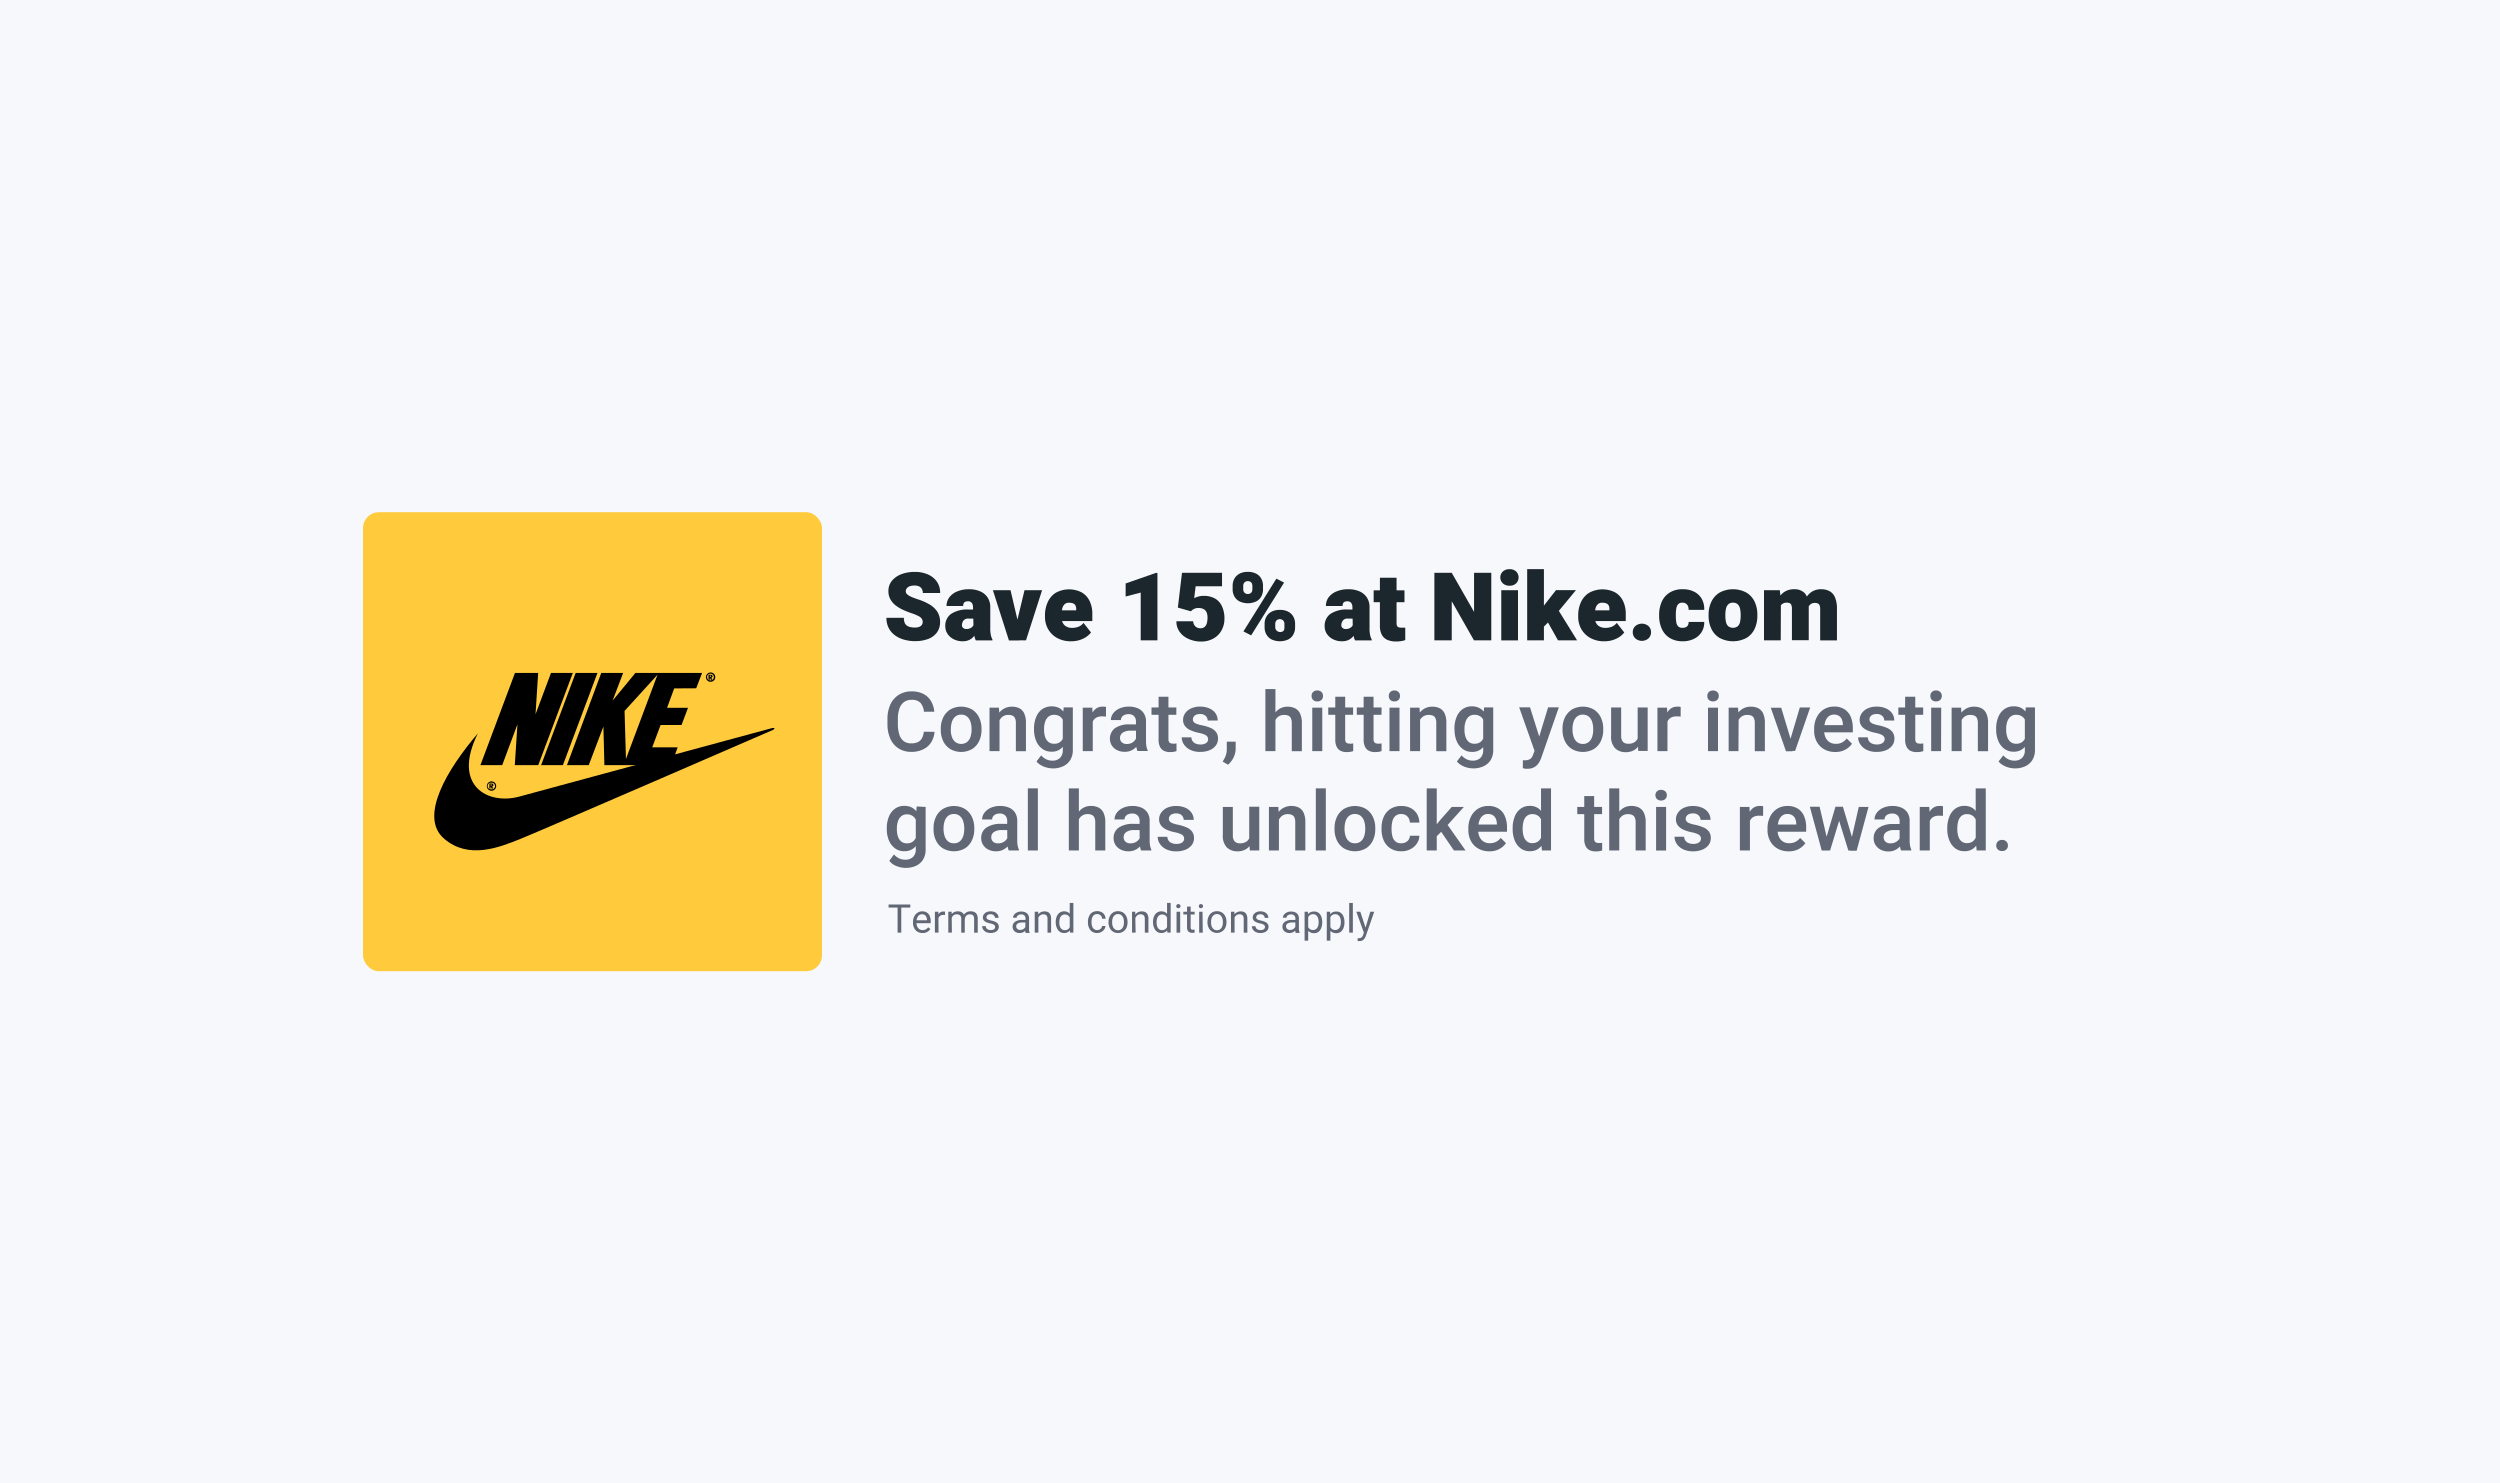 <svg id="Layer_1" data-name="Layer 1" xmlns="http://www.w3.org/2000/svg" viewBox="0 0 632 375"><defs><style>.cls-1{fill:#f6f8fc;}.cls-2{fill:#ffcb3d;}.cls-3{fill:#616774;}.cls-4{fill:#1c272d;}</style></defs><rect class="cls-1" width="632" height="375"/><rect class="cls-2" x="91.77" y="129.49" width="116.03" height="116.03" rx="4"/><path class="cls-3" d="M236.25,185a5.85,5.85,0,0,1-.82,2.61,4.81,4.81,0,0,1-2,1.8,6.54,6.54,0,0,1-3.07.66,5.79,5.79,0,0,1-3.2-.87,5.55,5.55,0,0,1-2.08-2.44,8.85,8.85,0,0,1-.73-3.74v-1.18a8.71,8.71,0,0,1,.74-3.75,5.75,5.75,0,0,1,2.12-2.44,6,6,0,0,1,3.25-.87,6.33,6.33,0,0,1,3,.66,4.72,4.72,0,0,1,1.91,1.82,6.34,6.34,0,0,1,.82,2.66h-2.62a4,4,0,0,0-.85-2.21,2.91,2.91,0,0,0-2.28-.79,3.12,3.12,0,0,0-1.92.57,3.42,3.42,0,0,0-1.15,1.66,7.92,7.92,0,0,0-.39,2.67v1.2a8.82,8.82,0,0,0,.35,2.61,3.45,3.45,0,0,0,1.08,1.69,3,3,0,0,0,1.93.6,3.84,3.84,0,0,0,1.75-.34,2.35,2.35,0,0,0,1-1,4.5,4.5,0,0,0,.45-1.6Z"/><path class="cls-3" d="M237.83,184.26a6.54,6.54,0,0,1,.61-2.88,4.9,4.9,0,0,1,1.76-2,5.59,5.59,0,0,1,5.56,0,4.9,4.9,0,0,1,1.76,2,6.69,6.69,0,0,1,.61,2.88v.22a6.61,6.61,0,0,1-.61,2.87,4.78,4.78,0,0,1-1.76,2,5.57,5.57,0,0,1-5.55,0,4.8,4.8,0,0,1-1.77-2,6.47,6.47,0,0,1-.61-2.87Zm2.53.22a5.38,5.38,0,0,0,.28,1.79,2.77,2.77,0,0,0,.85,1.3,2.51,2.51,0,0,0,3,0,2.77,2.77,0,0,0,.85-1.3,5.65,5.65,0,0,0,.27-1.79v-.22a5.69,5.69,0,0,0-.27-1.79,2.85,2.85,0,0,0-.85-1.31,2.24,2.24,0,0,0-1.5-.5,2.2,2.2,0,0,0-1.49.5,2.85,2.85,0,0,0-.85,1.31,5.69,5.69,0,0,0-.27,1.79Z"/><path class="cls-3" d="M252.68,189.89h-2.53v-11h2.38l.15,2.36ZM251.42,184a6.65,6.65,0,0,1,.56-2.81,4.46,4.46,0,0,1,1.54-1.87,4,4,0,0,1,2.31-.67,4.12,4.12,0,0,1,1.86.4,2.76,2.76,0,0,1,1.23,1.31,5.68,5.68,0,0,1,.44,2.43v7.12h-2.55v-7.14a2.77,2.77,0,0,0-.22-1.22,1.27,1.27,0,0,0-.65-.64,2.76,2.76,0,0,0-1.06-.18,2.4,2.4,0,0,0-1.12.25,2.29,2.29,0,0,0-.82.7,3.19,3.19,0,0,0-.53,1,4.7,4.7,0,0,0-.17,1.27Z"/><path class="cls-3" d="M261.4,184.27a7.5,7.5,0,0,1,.54-3,4.58,4.58,0,0,1,1.53-2,4.42,4.42,0,0,1,4.22-.32,3.52,3.52,0,0,1,1.27,1.13,6,6,0,0,1,.8,1.74,13.66,13.66,0,0,1,.43,2.22v.59a10.56,10.56,0,0,1-.68,2.79,4.49,4.49,0,0,1-1.41,1.91,3.58,3.58,0,0,1-2.28.7,3.88,3.88,0,0,1-2.34-.73,4.87,4.87,0,0,1-1.54-2,7.32,7.32,0,0,1-.54-2.88Zm9.81-5.43v10.74a4.77,4.77,0,0,1-.64,2.54,4.14,4.14,0,0,1-1.78,1.58,6,6,0,0,1-2.65.55,6.18,6.18,0,0,1-1.4-.18,5.75,5.75,0,0,1-1.5-.58,3.68,3.68,0,0,1-1.21-1l1.18-1.53a4.06,4.06,0,0,0,1.3,1,3.56,3.56,0,0,0,1.5.33,2.66,2.66,0,0,0,1.95-.68,2.62,2.62,0,0,0,.71-2v-8.27l.23-2.51Zm-7.27,5.65a5.89,5.89,0,0,0,.26,1.78,2.75,2.75,0,0,0,.83,1.28,2.16,2.16,0,0,0,1.43.47,2.29,2.29,0,0,0,2.25-1.35,4.88,4.88,0,0,0,.41-1.4v-1.72a5,5,0,0,0-.24-1.14,2.91,2.91,0,0,0-.5-.9,2.31,2.31,0,0,0-.79-.59,2.75,2.75,0,0,0-1.11-.21,2.15,2.15,0,0,0-1.44.47,2.86,2.86,0,0,0-.83,1.29,5.67,5.67,0,0,0-.27,1.8Z"/><path class="cls-3" d="M276.25,189.89h-2.53v-11h2.41l.12,2.16Zm3.33-8.72-.49-.07-.52,0a2.78,2.78,0,0,0-1.39.31,1.94,1.94,0,0,0-.85.85,3.29,3.29,0,0,0-.33,1.32h-.59a8.19,8.19,0,0,1,.37-2.52,4.06,4.06,0,0,1,1.1-1.77,2.72,2.72,0,0,1,1.84-.65,4.6,4.6,0,0,1,.49,0l.39.09Z"/><path class="cls-3" d="M287.55,184.72h-1.73a3.43,3.43,0,0,0-2,.5,1.58,1.58,0,0,0-.68,1.34,1.45,1.45,0,0,0,.45,1.09,1.75,1.75,0,0,0,1.27.43,2.71,2.71,0,0,0,1.3-.3A2.55,2.55,0,0,0,287,187a1.6,1.6,0,0,0,.33-.84l.81,1.14a3.38,3.38,0,0,1-.42.89,4,4,0,0,1-.76.9,4,4,0,0,1-1.13.7,3.86,3.86,0,0,1-1.5.27,4.33,4.33,0,0,1-1.94-.43,3.39,3.39,0,0,1-1.33-1.18,3.36,3.36,0,0,1,.83-4.39,6.36,6.36,0,0,1,3.74-.94h1.9Zm-.38-2.3a1.92,1.92,0,0,0-.48-1.37,1.86,1.86,0,0,0-1.43-.51,2.43,2.43,0,0,0-1,.2,1.61,1.61,0,0,0-.66.54,1.27,1.27,0,0,0-.24.76h-2.53a2.84,2.84,0,0,1,.56-1.67,4.06,4.06,0,0,1,1.59-1.26,5.73,5.73,0,0,1,2.43-.48,5.56,5.56,0,0,1,2.22.42,3.38,3.38,0,0,1,1.52,1.27,3.7,3.7,0,0,1,.56,2.12v4.88a7.92,7.92,0,0,0,.11,1.37,4.46,4.46,0,0,0,.32,1v.17h-2.6a4.73,4.73,0,0,1-.27-1,8.73,8.73,0,0,1-.09-1.24Z"/><path class="cls-3" d="M297.38,180.71H291.1v-1.87h6.28Zm-2-4.58v10.65a1.59,1.59,0,0,0,.15.77.71.71,0,0,0,.41.35,1.87,1.87,0,0,0,.61.09,3.91,3.91,0,0,0,.49,0l.38-.06v1.95a5.23,5.23,0,0,1-.71.18,6.48,6.48,0,0,1-.95.07,3.41,3.41,0,0,1-1.5-.31,2.23,2.23,0,0,1-1-1,3.84,3.84,0,0,1-.37-1.83V176.13Z"/><path class="cls-3" d="M305.41,186.88a1.21,1.21,0,0,0-.18-.64,1.68,1.68,0,0,0-.69-.53,7.23,7.23,0,0,0-1.5-.45,9.7,9.7,0,0,1-2.07-.65,3.53,3.53,0,0,1-1.39-1.05,2.53,2.53,0,0,1-.5-1.58,2.94,2.94,0,0,1,.52-1.66,3.61,3.61,0,0,1,1.48-1.22,5.23,5.23,0,0,1,2.29-.47,5.66,5.66,0,0,1,2.39.47,3.64,3.64,0,0,1,1.54,1.25,3.2,3.2,0,0,1,.53,1.8H305.3a1.61,1.61,0,0,0-.49-1.15,2,2,0,0,0-1.45-.5,2.46,2.46,0,0,0-1,.19,1.39,1.39,0,0,0-.6.51,1.15,1.15,0,0,0-.2.67.94.94,0,0,0,.2.62,1.54,1.54,0,0,0,.68.47,7.15,7.15,0,0,0,1.37.39A11.27,11.27,0,0,1,306,184a3.58,3.58,0,0,1,1.42,1.06,2.72,2.72,0,0,1,.49,1.68,2.83,2.83,0,0,1-.55,1.72,3.75,3.75,0,0,1-1.57,1.19,6.11,6.11,0,0,1-2.37.43,5.55,5.55,0,0,1-2.57-.54,4.15,4.15,0,0,1-1.58-1.39,3.19,3.19,0,0,1-.53-1.75h2.44a1.72,1.72,0,0,0,.37,1.05,1.85,1.85,0,0,0,.84.58,3.15,3.15,0,0,0,1.06.18,2.8,2.8,0,0,0,1.08-.18,1.47,1.47,0,0,0,.67-.47A1.15,1.15,0,0,0,305.41,186.88Z"/><path class="cls-3" d="M312.38,189.29a5.13,5.13,0,0,1-.53,2.18,5.56,5.56,0,0,1-1.4,1.85l-1.36-.78c.19-.31.36-.62.52-.93a5.27,5.27,0,0,0,.38-1,5,5,0,0,0,.14-1.21v-1.9h2.25Z"/><path class="cls-3" d="M322.43,189.89h-2.54V174.2h2.54ZM321.17,184a6.81,6.81,0,0,1,.55-2.75,4.47,4.47,0,0,1,1.5-1.9,3.78,3.78,0,0,1,2.27-.7,4.23,4.23,0,0,1,1.91.41,2.86,2.86,0,0,1,1.26,1.33,5.59,5.59,0,0,1,.45,2.44v7.08h-2.55v-7.1a2.87,2.87,0,0,0-.22-1.24,1.34,1.34,0,0,0-.66-.65,2.58,2.58,0,0,0-1.06-.19,2.43,2.43,0,0,0-1.14.25,2.32,2.32,0,0,0-.83.7,3.14,3.14,0,0,0-.5,1A4.7,4.7,0,0,0,322,184Z"/><path class="cls-3" d="M331.57,175.94a1.3,1.3,0,0,1,.38-1,1.39,1.39,0,0,1,1.05-.39,1.45,1.45,0,0,1,1.07.39,1.27,1.27,0,0,1,.38,1,1.3,1.3,0,0,1-.38,1,1.49,1.49,0,0,1-1.07.38,1.42,1.42,0,0,1-1.05-.38A1.34,1.34,0,0,1,331.57,175.94Zm2.7,13.95h-2.53v-11h2.53Z"/><path class="cls-3" d="M342.06,180.71h-6.28v-1.87h6.28Zm-2-4.58v10.65a1.6,1.6,0,0,0,.14.77.71.71,0,0,0,.41.35,1.87,1.87,0,0,0,.61.09,3.91,3.91,0,0,0,.49,0l.38-.06v1.95a4.87,4.87,0,0,1-.71.18,6.37,6.37,0,0,1-.95.07,3.44,3.44,0,0,1-1.5-.31,2.23,2.23,0,0,1-1-1,4,4,0,0,1-.37-1.83V176.13Z"/><path class="cls-3" d="M349.23,180.71H343v-1.87h6.27Zm-2-4.58v10.65a1.73,1.73,0,0,0,.14.77.77.77,0,0,0,.41.35,1.93,1.93,0,0,0,.62.09,3.91,3.91,0,0,0,.49,0l.37-.06v1.95a4.87,4.87,0,0,1-.71.18,6.34,6.34,0,0,1-.94.07,3.45,3.45,0,0,1-1.51-.31,2.21,2.21,0,0,1-1-1,3.84,3.84,0,0,1-.37-1.83V176.13Z"/><path class="cls-3" d="M351.09,175.94a1.3,1.3,0,0,1,.38-1,1.39,1.39,0,0,1,1-.39,1.45,1.45,0,0,1,1.07.39,1.27,1.27,0,0,1,.38,1,1.3,1.3,0,0,1-.38,1,1.49,1.49,0,0,1-1.07.38,1.42,1.42,0,0,1-1-.38A1.34,1.34,0,0,1,351.09,175.94Zm2.7,13.95h-2.53v-11h2.53Z"/><path class="cls-3" d="M359,189.89h-2.53v-11h2.38l.15,2.36ZM357.69,184a6.8,6.8,0,0,1,.57-2.81,4.46,4.46,0,0,1,1.54-1.87,4,4,0,0,1,2.31-.67,4.12,4.12,0,0,1,1.86.4,2.86,2.86,0,0,1,1.23,1.31,5.68,5.68,0,0,1,.44,2.43v7.12h-2.55v-7.14a2.77,2.77,0,0,0-.22-1.22,1.31,1.31,0,0,0-.65-.64,2.76,2.76,0,0,0-1.06-.18A2.37,2.37,0,0,0,360,181a2.41,2.41,0,0,0-.83.7,3.17,3.17,0,0,0-.52,1,4.33,4.33,0,0,0-.18,1.27Z"/><path class="cls-3" d="M367.68,184.27a7.5,7.5,0,0,1,.54-3,4.51,4.51,0,0,1,1.53-2,4,4,0,0,1,2.37-.71A4.07,4.07,0,0,1,374,179a3.52,3.52,0,0,1,1.27,1.13,5.69,5.69,0,0,1,.79,1.74,13.63,13.63,0,0,1,.44,2.22v.59a10.18,10.18,0,0,1-.69,2.79,4.48,4.48,0,0,1-1.4,1.91,3.61,3.61,0,0,1-2.29.7,3.87,3.87,0,0,1-2.33-.73,4.71,4.71,0,0,1-1.54-2,7.32,7.32,0,0,1-.54-2.88Zm9.81-5.43v10.74a4.77,4.77,0,0,1-.64,2.54,4.17,4.17,0,0,1-1.79,1.58,6,6,0,0,1-2.64.55,6.18,6.18,0,0,1-1.4-.18,5.61,5.61,0,0,1-1.5-.58,3.82,3.82,0,0,1-1.22-1l1.19-1.53a4,4,0,0,0,1.3,1,3.53,3.53,0,0,0,1.5.33,2.7,2.7,0,0,0,1.95-.68,2.62,2.62,0,0,0,.71-2v-8.27l.23-2.51Zm-7.27,5.65a5.59,5.59,0,0,0,.26,1.78,2.81,2.81,0,0,0,.82,1.28,2.17,2.17,0,0,0,1.44.47,2.49,2.49,0,0,0,1.4-.36,2.4,2.4,0,0,0,.84-1,4.88,4.88,0,0,0,.42-1.4v-1.72a5.61,5.61,0,0,0-.24-1.14,2.91,2.91,0,0,0-.5-.9,2.25,2.25,0,0,0-.8-.59,2.67,2.67,0,0,0-1.1-.21,2.12,2.12,0,0,0-1.44.47,2.78,2.78,0,0,0-.83,1.29,5.4,5.4,0,0,0-.27,1.8Z"/><path class="cls-3" d="M389.36,187l.45,2.74-1.76.4-4-11.32h2.74Zm2-8.18h2.71l-4.43,12.73a6.77,6.77,0,0,1-.4.9,4.13,4.13,0,0,1-.63.91,3.15,3.15,0,0,1-1,.7,3.2,3.2,0,0,1-1.41.28,3.15,3.15,0,0,1-.44,0c-.14,0-.27,0-.4-.06l-.38-.09v-2l.25,0h.23a2.39,2.39,0,0,0,1.38-.32,2.06,2.06,0,0,0,.73-1.12l.81-2.13Z"/><path class="cls-3" d="M395,184.26a6.54,6.54,0,0,1,.61-2.88,5,5,0,0,1,1.76-2,5.59,5.59,0,0,1,5.56,0,4.83,4.83,0,0,1,1.76,2,6.54,6.54,0,0,1,.61,2.88v.22a6.47,6.47,0,0,1-.61,2.87,4.71,4.71,0,0,1-1.76,2,5.57,5.57,0,0,1-5.55,0,4.8,4.8,0,0,1-1.77-2,6.47,6.47,0,0,1-.61-2.87Zm2.53.22a5.38,5.38,0,0,0,.28,1.79,2.84,2.84,0,0,0,.85,1.3,2.24,2.24,0,0,0,1.5.49,2.17,2.17,0,0,0,1.48-.49,2.77,2.77,0,0,0,.85-1.3,5.65,5.65,0,0,0,.27-1.79v-.22a5.69,5.69,0,0,0-.27-1.79,2.85,2.85,0,0,0-.85-1.31,2.24,2.24,0,0,0-1.5-.5,2.22,2.22,0,0,0-1.49.5,2.93,2.93,0,0,0-.85,1.31,5.69,5.69,0,0,0-.27,1.79Z"/><path class="cls-3" d="M415.16,185a7.51,7.51,0,0,1-.44,2.65,3.9,3.9,0,0,1-1.37,1.83,4.07,4.07,0,0,1-2.41.67,3.7,3.7,0,0,1-2.65-1,4.23,4.23,0,0,1-1-3.16v-7.14h2.54V186a2.57,2.57,0,0,0,.24,1.21,1.35,1.35,0,0,0,.64.63,2.05,2.05,0,0,0,.87.18,2.85,2.85,0,0,0,1.63-.4,2.24,2.24,0,0,0,.86-1.1,4.46,4.46,0,0,0,.25-1.55ZM414,178.84h2.53v11h-2.39l-.14-2.61Z"/><path class="cls-3" d="M421.53,189.89H419v-11h2.42l.12,2.16Zm3.33-8.72-.5-.07-.51,0a2.82,2.82,0,0,0-1.4.31,2,2,0,0,0-.84.85,3.46,3.46,0,0,0-.34,1.32h-.58a7.9,7.9,0,0,1,.37-2.52,4,4,0,0,1,1.1-1.77,2.7,2.7,0,0,1,1.84-.65,4.64,4.64,0,0,1,.48,0,2.77,2.77,0,0,1,.4.09Z"/><path class="cls-3" d="M431.62,175.94a1.3,1.3,0,0,1,.37-1,1.64,1.64,0,0,1,2.12,0,1.27,1.27,0,0,1,.39,1,1.3,1.3,0,0,1-.39,1,1.67,1.67,0,0,1-2.12,0A1.33,1.33,0,0,1,431.62,175.94Zm2.69,13.95h-2.53v-11h2.53Z"/><path class="cls-3" d="M439.48,189.89H437v-11h2.38l.15,2.36ZM438.22,184a6.65,6.65,0,0,1,.56-2.81,4.46,4.46,0,0,1,1.54-1.87,4,4,0,0,1,2.31-.67,4.12,4.12,0,0,1,1.86.4,2.76,2.76,0,0,1,1.23,1.31,5.68,5.68,0,0,1,.44,2.43v7.12h-2.55v-7.14a2.77,2.77,0,0,0-.22-1.22,1.27,1.27,0,0,0-.65-.64,2.76,2.76,0,0,0-1.06-.18,2.4,2.4,0,0,0-1.12.25,2.29,2.29,0,0,0-.82.7,3.19,3.19,0,0,0-.53,1A4.33,4.33,0,0,0,439,184Z"/><path class="cls-3" d="M453,187.92l.13,2h-1.63l-3.85-11h2.64Zm2-9.08h2.62l-3.82,11h-1.63l.16-2Z"/><path class="cls-3" d="M463.94,190.1a5.49,5.49,0,0,1-2.84-.71,4.92,4.92,0,0,1-1.84-1.92,5.72,5.72,0,0,1-.64-2.72v-.42a6.51,6.51,0,0,1,.65-3,4.92,4.92,0,0,1,1.79-2,4.81,4.81,0,0,1,2.58-.71,4.72,4.72,0,0,1,2.65.69,4.25,4.25,0,0,1,1.58,1.91,7.33,7.33,0,0,1,.52,2.83v1.09h-8.56v-1.83h6.05v-.19a3.48,3.48,0,0,0-.24-1.21,2.06,2.06,0,0,0-.71-.91,2.22,2.22,0,0,0-1.3-.35,2.11,2.11,0,0,0-1.36.46,2.83,2.83,0,0,0-.83,1.28,5.89,5.89,0,0,0-.29,1.93v.42a4,4,0,0,0,.35,1.69,2.77,2.77,0,0,0,1,1.18,2.81,2.81,0,0,0,1.58.43,3.26,3.26,0,0,0,2.77-1.35l1.33,1.33a4.89,4.89,0,0,1-1.57,1.43A5.11,5.11,0,0,1,463.94,190.1Z"/><path class="cls-3" d="M476.45,186.88a1.21,1.21,0,0,0-.18-.64,1.68,1.68,0,0,0-.69-.53,7.23,7.23,0,0,0-1.5-.45,9.7,9.7,0,0,1-2.07-.65,3.53,3.53,0,0,1-1.39-1.05,2.53,2.53,0,0,1-.5-1.58,2.94,2.94,0,0,1,.52-1.66,3.61,3.61,0,0,1,1.48-1.22,5.23,5.23,0,0,1,2.29-.47,5.66,5.66,0,0,1,2.39.47,3.64,3.64,0,0,1,1.54,1.25,3.2,3.2,0,0,1,.53,1.8h-2.53a1.57,1.57,0,0,0-.49-1.15,2,2,0,0,0-1.45-.5,2.46,2.46,0,0,0-1,.19,1.39,1.39,0,0,0-.6.51,1.15,1.15,0,0,0-.2.67.94.94,0,0,0,.2.62,1.54,1.54,0,0,0,.68.47,7.15,7.15,0,0,0,1.37.39A11.27,11.27,0,0,1,477,184a3.58,3.58,0,0,1,1.42,1.06,2.72,2.72,0,0,1,.49,1.68,2.83,2.83,0,0,1-.55,1.72,3.75,3.75,0,0,1-1.57,1.19,6.11,6.11,0,0,1-2.37.43,5.55,5.55,0,0,1-2.57-.54,4.15,4.15,0,0,1-1.58-1.39,3.19,3.19,0,0,1-.53-1.75h2.44a1.72,1.72,0,0,0,.37,1.05,1.85,1.85,0,0,0,.84.58,3.15,3.15,0,0,0,1.06.18,2.8,2.8,0,0,0,1.08-.18,1.47,1.47,0,0,0,.67-.47A1.15,1.15,0,0,0,476.45,186.88Z"/><path class="cls-3" d="M486.18,180.71H479.9v-1.87h6.28Zm-2-4.58v10.65a1.6,1.6,0,0,0,.14.77.74.74,0,0,0,.41.35,1.91,1.91,0,0,0,.61.09,3.79,3.79,0,0,0,.49,0l.38-.06v1.95a4.87,4.87,0,0,1-.71.18,6.37,6.37,0,0,1-1,.07,3.44,3.44,0,0,1-1.5-.31,2.17,2.17,0,0,1-1-1,3.83,3.83,0,0,1-.38-1.83V176.13Z"/><path class="cls-3" d="M488,175.94a1.3,1.3,0,0,1,.38-1,1.39,1.39,0,0,1,1.05-.39,1.43,1.43,0,0,1,1.06.39,1.27,1.27,0,0,1,.39,1,1.3,1.3,0,0,1-.39,1,1.46,1.46,0,0,1-1.06.38,1.42,1.42,0,0,1-1.05-.38A1.34,1.34,0,0,1,488,175.94Zm2.7,13.95H488.2v-11h2.54Z"/><path class="cls-3" d="M495.91,189.89h-2.54v-11h2.39l.15,2.36ZM494.64,184a7,7,0,0,1,.56-2.81,4.48,4.48,0,0,1,1.55-1.87,4,4,0,0,1,2.31-.67,4.18,4.18,0,0,1,1.86.4,2.79,2.79,0,0,1,1.22,1.31,5.53,5.53,0,0,1,.44,2.43v7.12H500v-7.14a2.92,2.92,0,0,0-.22-1.22,1.32,1.32,0,0,0-.66-.64,2.74,2.74,0,0,0-1.05-.18,2.34,2.34,0,0,0-1.95.95,3.17,3.17,0,0,0-.52,1,4.33,4.33,0,0,0-.18,1.27Z"/><path class="cls-3" d="M504.63,184.27a7.5,7.5,0,0,1,.53-3,4.53,4.53,0,0,1,1.54-2,4,4,0,0,1,2.36-.71,4,4,0,0,1,1.85.39,3.44,3.44,0,0,1,1.27,1.13,5.7,5.7,0,0,1,.8,1.74,13.63,13.63,0,0,1,.44,2.22v.59a11,11,0,0,1-.69,2.79,4.48,4.48,0,0,1-1.4,1.91,3.63,3.63,0,0,1-2.29.7,3.88,3.88,0,0,1-2.34-.73,4.77,4.77,0,0,1-1.53-2,7.32,7.32,0,0,1-.54-2.88Zm9.81-5.43v10.74a4.77,4.77,0,0,1-.65,2.54A4.14,4.14,0,0,1,512,193.7a6,6,0,0,1-2.64.55,6.33,6.33,0,0,1-1.41-.18,5.68,5.68,0,0,1-1.49-.58,3.72,3.72,0,0,1-1.22-1l1.19-1.53a3.85,3.85,0,0,0,1.3,1,3.5,3.5,0,0,0,1.5.33,2.65,2.65,0,0,0,1.94-.68,2.58,2.58,0,0,0,.71-2v-8.27l.24-2.51Zm-7.28,5.65a5.59,5.59,0,0,0,.27,1.78,2.73,2.73,0,0,0,.82,1.28,2.16,2.16,0,0,0,1.43.47,2.52,2.52,0,0,0,1.41-.36,2.4,2.4,0,0,0,.84-1,4.58,4.58,0,0,0,.41-1.4v-1.72a5,5,0,0,0-.24-1.14,2.72,2.72,0,0,0-.5-.9,2.22,2.22,0,0,0-.79-.59,2.67,2.67,0,0,0-1.1-.21,2.16,2.16,0,0,0-1.45.47,2.86,2.86,0,0,0-.83,1.29,5.67,5.67,0,0,0-.27,1.8Z"/><path class="cls-3" d="M224.18,209.39a7.5,7.5,0,0,1,.54-2.95,4.53,4.53,0,0,1,1.53-2,3.93,3.93,0,0,1,2.37-.71,4,4,0,0,1,1.85.39,3.43,3.43,0,0,1,1.27,1.13,5.88,5.88,0,0,1,.8,1.73,13.58,13.58,0,0,1,.43,2.23v.59a10.56,10.56,0,0,1-.68,2.79,4.58,4.58,0,0,1-1.41,1.91,3.64,3.64,0,0,1-2.28.69,3.81,3.81,0,0,1-2.34-.73,4.74,4.74,0,0,1-1.54-2,7.25,7.25,0,0,1-.54-2.88ZM234,204v10.74a4.74,4.74,0,0,1-.64,2.54,4.1,4.1,0,0,1-1.78,1.59,6.36,6.36,0,0,1-5.55-.21,3.83,3.83,0,0,1-1.21-1.05L226,216a4,4,0,0,0,1.3,1,3.56,3.56,0,0,0,1.5.33,2.72,2.72,0,0,0,2-.68,2.64,2.64,0,0,0,.71-2v-8.26l.23-2.52Zm-7.27,5.65a5.61,5.61,0,0,0,.26,1.79,2.78,2.78,0,0,0,.82,1.27,2.14,2.14,0,0,0,1.44.48,2.26,2.26,0,0,0,2.24-1.35,5,5,0,0,0,.42-1.4v-1.73a4.92,4.92,0,0,0-.24-1.13,2.8,2.8,0,0,0-.5-.9,2.31,2.31,0,0,0-.79-.59,2.59,2.59,0,0,0-1.11-.22,2.14,2.14,0,0,0-1.44.48,2.77,2.77,0,0,0-.83,1.28,5.78,5.78,0,0,0-.27,1.81Z"/><path class="cls-3" d="M236,209.38a6.48,6.48,0,0,1,.61-2.88,4.85,4.85,0,0,1,1.76-2,5.59,5.59,0,0,1,5.56,0,4.78,4.78,0,0,1,1.76,2,6.48,6.48,0,0,1,.61,2.88v.21a6.54,6.54,0,0,1-.61,2.88,4.78,4.78,0,0,1-1.76,2,5.64,5.64,0,0,1-5.55,0,4.8,4.8,0,0,1-1.77-2,6.54,6.54,0,0,1-.61-2.88Zm2.53.21a5.44,5.44,0,0,0,.28,1.8,2.82,2.82,0,0,0,.85,1.3,2.22,2.22,0,0,0,1.5.49,2.19,2.19,0,0,0,1.48-.49,2.82,2.82,0,0,0,.85-1.3,5.71,5.71,0,0,0,.27-1.8v-.21a5.69,5.69,0,0,0-.27-1.79,2.8,2.8,0,0,0-.85-1.31,2.24,2.24,0,0,0-1.5-.5,2.2,2.2,0,0,0-1.49.5,2.88,2.88,0,0,0-.85,1.31,5.69,5.69,0,0,0-.27,1.79Z"/><path class="cls-3" d="M255,209.84h-1.73a3.43,3.43,0,0,0-2,.49,1.59,1.59,0,0,0-.68,1.35,1.46,1.46,0,0,0,.45,1.09,1.75,1.75,0,0,0,1.27.43,2.71,2.71,0,0,0,1.3-.3,2.47,2.47,0,0,0,.87-.75,1.54,1.54,0,0,0,.33-.83l.81,1.13a4.11,4.11,0,0,1-1.18,1.8,4.12,4.12,0,0,1-1.13.69,3.88,3.88,0,0,1-1.51.27,4.18,4.18,0,0,1-1.93-.43,3.31,3.31,0,0,1-1.33-1.18,3.07,3.07,0,0,1-.49-1.69,3.12,3.12,0,0,1,1.32-2.7,6.44,6.44,0,0,1,3.74-.94H255Zm-.38-2.3a1.92,1.92,0,0,0-.48-1.37,1.88,1.88,0,0,0-1.43-.51,2.28,2.28,0,0,0-1,.2,1.67,1.67,0,0,0-.66.53,1.3,1.3,0,0,0-.24.77h-2.53a2.84,2.84,0,0,1,.56-1.67,4.06,4.06,0,0,1,1.59-1.26,5.69,5.69,0,0,1,2.43-.48,5.56,5.56,0,0,1,2.22.42,3.42,3.42,0,0,1,1.52,1.26,3.84,3.84,0,0,1,.56,2.13v4.87a7.83,7.83,0,0,0,.11,1.37,4.55,4.55,0,0,0,.32,1V215H255a4.9,4.9,0,0,1-.27-1,8.83,8.83,0,0,1-.09-1.24Z"/><path class="cls-3" d="M262.37,215h-2.53v-15.7h2.53Z"/><path class="cls-3" d="M272.74,215H270.2v-15.7h2.54Zm-1.26-5.92a6.85,6.85,0,0,1,.55-2.75,4.6,4.6,0,0,1,1.5-1.9,3.84,3.84,0,0,1,2.27-.69,4.23,4.23,0,0,1,1.91.41,2.86,2.86,0,0,1,1.26,1.33,5.56,5.56,0,0,1,.45,2.44V215h-2.54v-7.1a2.86,2.86,0,0,0-.23-1.24A1.3,1.3,0,0,0,276,206a2.57,2.57,0,0,0-1.06-.2,2.35,2.35,0,0,0-2,1,3.24,3.24,0,0,0-.5,1,4.75,4.75,0,0,0-.16,1.27Z"/><path class="cls-3" d="M288.47,209.84h-1.73a3.43,3.43,0,0,0-2,.49,1.59,1.59,0,0,0-.68,1.35,1.46,1.46,0,0,0,.45,1.09,1.75,1.75,0,0,0,1.27.43,2.71,2.71,0,0,0,1.3-.3,2.47,2.47,0,0,0,.87-.75,1.54,1.54,0,0,0,.33-.83l.81,1.13a3.58,3.58,0,0,1-.42.9,3.91,3.91,0,0,1-1.89,1.59,3.86,3.86,0,0,1-1.5.27,4.2,4.2,0,0,1-1.94-.43A3.31,3.31,0,0,1,282,213.6a3.06,3.06,0,0,1-.48-1.69,3.11,3.11,0,0,1,1.31-2.7,6.44,6.44,0,0,1,3.74-.94h1.9Zm-.38-2.3a1.92,1.92,0,0,0-.48-1.37,1.86,1.86,0,0,0-1.43-.51,2.28,2.28,0,0,0-1,.2,1.67,1.67,0,0,0-.66.53,1.3,1.3,0,0,0-.24.77h-2.53a2.84,2.84,0,0,1,.56-1.67,4.06,4.06,0,0,1,1.59-1.26,5.69,5.69,0,0,1,2.43-.48,5.56,5.56,0,0,1,2.22.42,3.42,3.42,0,0,1,1.52,1.26,3.76,3.76,0,0,1,.56,2.13v4.87a7.83,7.83,0,0,0,.11,1.37,4.55,4.55,0,0,0,.32,1V215h-2.6a4.9,4.9,0,0,1-.27-1,8.83,8.83,0,0,1-.09-1.24Z"/><path class="cls-3" d="M299.35,212a1.16,1.16,0,0,0-.18-.63,1.6,1.6,0,0,0-.69-.53,7.23,7.23,0,0,0-1.5-.45,9.52,9.52,0,0,1-2.07-.65,3.64,3.64,0,0,1-1.39-1.06,2.5,2.5,0,0,1-.5-1.57,2.86,2.86,0,0,1,.52-1.66,3.63,3.63,0,0,1,1.48-1.23,5.21,5.21,0,0,1,2.28-.46,5.68,5.68,0,0,1,2.4.46,3.63,3.63,0,0,1,1.53,1.26,3.12,3.12,0,0,1,.54,1.79h-2.53a1.62,1.62,0,0,0-.49-1.15,1.94,1.94,0,0,0-1.45-.49,2.3,2.3,0,0,0-1,.19,1.54,1.54,0,0,0-.61.5,1.25,1.25,0,0,0-.19.68,1,1,0,0,0,.19.62,1.73,1.73,0,0,0,.69.47,7.24,7.24,0,0,0,1.36.39,11.17,11.17,0,0,1,2.19.67,3.49,3.49,0,0,1,1.42,1.06,2.71,2.71,0,0,1,.49,1.67,2.83,2.83,0,0,1-.55,1.73,3.73,3.73,0,0,1-1.57,1.18,5.94,5.94,0,0,1-2.37.43,5.55,5.55,0,0,1-2.57-.54,4.05,4.05,0,0,1-1.58-1.38,3.21,3.21,0,0,1-.54-1.76h2.45a1.76,1.76,0,0,0,.37,1.06,1.83,1.83,0,0,0,.84.57,3.15,3.15,0,0,0,1.06.18,2.81,2.81,0,0,0,1.08-.17,1.49,1.49,0,0,0,.67-.48A1.13,1.13,0,0,0,299.35,212Z"/><path class="cls-3" d="M317,210.06a7.57,7.57,0,0,1-.44,2.66,3.83,3.83,0,0,1-1.37,1.82,4,4,0,0,1-2.41.67,3.7,3.7,0,0,1-2.65-1,4.21,4.21,0,0,1-1-3.15V204h2.53v7.17a2.57,2.57,0,0,0,.24,1.21,1.49,1.49,0,0,0,.64.63,2.13,2.13,0,0,0,.88.18,3,3,0,0,0,1.63-.4,2.29,2.29,0,0,0,.86-1.1,4.52,4.52,0,0,0,.25-1.56Zm-1.2-6.11h2.54V215h-2.39l-.15-2.62Z"/><path class="cls-3" d="M323.31,215h-2.53V204h2.38l.15,2.36Zm-1.26-5.92a6.6,6.6,0,0,1,.56-2.8,4.4,4.4,0,0,1,1.54-1.87,4.41,4.41,0,0,1,4.17-.27,2.76,2.76,0,0,1,1.23,1.31,5.64,5.64,0,0,1,.44,2.43V215h-2.55v-7.14a2.74,2.74,0,0,0-.22-1.22,1.27,1.27,0,0,0-.65-.64,2.58,2.58,0,0,0-1.06-.19,2.31,2.31,0,0,0-1.94,1,3.3,3.3,0,0,0-.53,1,4.75,4.75,0,0,0-.17,1.27Z"/><path class="cls-3" d="M335.17,215h-2.53v-15.7h2.53Z"/><path class="cls-3" d="M337.37,209.38a6.48,6.48,0,0,1,.61-2.88,4.85,4.85,0,0,1,1.76-2,5.59,5.59,0,0,1,5.56,0,4.71,4.71,0,0,1,1.76,2,6.48,6.48,0,0,1,.61,2.88v.21a6.54,6.54,0,0,1-.61,2.88,4.71,4.71,0,0,1-1.76,2,5.64,5.64,0,0,1-5.55,0,4.8,4.8,0,0,1-1.77-2,6.54,6.54,0,0,1-.61-2.88Zm2.53.21a5.44,5.44,0,0,0,.28,1.8,2.9,2.9,0,0,0,.85,1.3,2.24,2.24,0,0,0,1.5.49,2.19,2.19,0,0,0,1.48-.49,2.82,2.82,0,0,0,.85-1.3,5.71,5.71,0,0,0,.27-1.8v-.21a5.69,5.69,0,0,0-.27-1.79,2.8,2.8,0,0,0-.85-1.31,2.24,2.24,0,0,0-1.5-.5,2.22,2.22,0,0,0-1.49.5,2.88,2.88,0,0,0-.85,1.31,5.69,5.69,0,0,0-.27,1.79Z"/><path class="cls-3" d="M354.26,213.18a2.34,2.34,0,0,0,1.07-.24,2,2,0,0,0,.77-.66,1.86,1.86,0,0,0,.32-1h2.39a3.52,3.52,0,0,1-.65,2,4.25,4.25,0,0,1-1.62,1.4,4.82,4.82,0,0,1-2.26.52,4.91,4.91,0,0,1-2.8-.75,4.58,4.58,0,0,1-1.68-2,7,7,0,0,1-.55-2.8v-.34a7,7,0,0,1,.55-2.8,4.58,4.58,0,0,1,1.68-2,4.91,4.91,0,0,1,2.8-.75,5,5,0,0,1,2.35.52,4,4,0,0,1,1.58,1.47,4.38,4.38,0,0,1,.6,2.2h-2.39a2.63,2.63,0,0,0-.29-1.09,2.13,2.13,0,0,0-.74-.78,2.19,2.19,0,0,0-1.14-.29,2.13,2.13,0,0,0-1.52.51,2.77,2.77,0,0,0-.74,1.32,7.2,7.2,0,0,0-.2,1.7v.34a6.79,6.79,0,0,0,.2,1.71,2.54,2.54,0,0,0,.74,1.31A2.14,2.14,0,0,0,354.26,213.18Z"/><path class="cls-3" d="M363.21,215h-2.54v-15.7h2.54Zm2.08-5.7L362.62,212,362,209.9l2-2.5L367,204h3.06Zm-1.26.54,1.6-1.76,4.86,6.92h-2.94Z"/><path class="cls-3" d="M376.52,215.21a5.4,5.4,0,0,1-2.84-.71,4.79,4.79,0,0,1-1.84-1.92,5.68,5.68,0,0,1-.64-2.71v-.42a6.51,6.51,0,0,1,.65-3,4.94,4.94,0,0,1,1.79-2,4.8,4.8,0,0,1,2.58-.7,4.72,4.72,0,0,1,2.65.69,4.12,4.12,0,0,1,1.57,1.91,7.06,7.06,0,0,1,.53,2.82v1.1h-8.56v-1.83h6v-.2a3.38,3.38,0,0,0-.24-1.2,2,2,0,0,0-.71-.91,2.22,2.22,0,0,0-1.3-.35,2.06,2.06,0,0,0-1.36.46,2.79,2.79,0,0,0-.83,1.27,6,6,0,0,0-.29,1.94v.42a4,4,0,0,0,.35,1.69,2.83,2.83,0,0,0,1,1.18,2.89,2.89,0,0,0,1.58.43,3.47,3.47,0,0,0,1.58-.35,3.34,3.34,0,0,0,1.19-1l1.33,1.33a4.87,4.87,0,0,1-1.57,1.42A5,5,0,0,1,376.52,215.21Z"/><path class="cls-3" d="M382.4,209.39a7.69,7.69,0,0,1,.52-2.95,4.47,4.47,0,0,1,1.5-2,3.79,3.79,0,0,1,2.33-.71,3.58,3.58,0,0,1,2.24.69,4.64,4.64,0,0,1,1.41,1.93,9.76,9.76,0,0,1,.69,2.86v.59a9.84,9.84,0,0,1-.68,2.79,4.51,4.51,0,0,1-1.42,1.91,3.62,3.62,0,0,1-2.26.69,3.72,3.72,0,0,1-2.31-.73,4.59,4.59,0,0,1-1.5-2,7.43,7.43,0,0,1-.52-2.88Zm2.53.21a5.91,5.91,0,0,0,.25,1.79,2.64,2.64,0,0,0,.78,1.27,2,2,0,0,0,1.41.48,2.41,2.41,0,0,0,1.37-.36,2.63,2.63,0,0,0,.84-1,5,5,0,0,0,.41-1.4v-1.73a4.92,4.92,0,0,0-.26-1.13,2.78,2.78,0,0,0-.49-.9,2.23,2.23,0,0,0-.77-.59,2.45,2.45,0,0,0-1.08-.22,2.07,2.07,0,0,0-1.42.48,2.57,2.57,0,0,0-.79,1.28,6.09,6.09,0,0,0-.25,1.81Zm4.64-10.29h2.53V215h-2.3l-.23-2.32Z"/><path class="cls-3" d="M405,205.82h-6.27V204H405Zm-2-4.58v10.65a1.7,1.7,0,0,0,.14.77.75.75,0,0,0,.41.36,1.93,1.93,0,0,0,.62.09,3.91,3.91,0,0,0,.49,0l.37-.06V215a5,5,0,0,1-.71.17,5.22,5.22,0,0,1-.94.07,3.6,3.6,0,0,1-1.51-.3,2.26,2.26,0,0,1-1-1,3.84,3.84,0,0,1-.37-1.83V201.24Z"/><path class="cls-3" d="M409.35,215h-2.54v-15.7h2.54Zm-1.26-5.92a6.85,6.85,0,0,1,.55-2.75,4.6,4.6,0,0,1,1.5-1.9,3.84,3.84,0,0,1,2.27-.69,4.23,4.23,0,0,1,1.91.41,2.86,2.86,0,0,1,1.26,1.33,5.56,5.56,0,0,1,.45,2.44V215h-2.54v-7.1a2.86,2.86,0,0,0-.23-1.24,1.3,1.3,0,0,0-.66-.65,2.57,2.57,0,0,0-1.06-.2,2.35,2.35,0,0,0-2,1,3.24,3.24,0,0,0-.5,1,4.75,4.75,0,0,0-.16,1.27Z"/><path class="cls-3" d="M418.49,201.06a1.34,1.34,0,0,1,.38-1,1.42,1.42,0,0,1,1.05-.38,1.49,1.49,0,0,1,1.07.38,1.39,1.39,0,0,1,0,1.93,1.49,1.49,0,0,1-1.07.38,1.42,1.42,0,0,1-1.05-.38A1.34,1.34,0,0,1,418.49,201.06Zm2.7,13.95h-2.53V204h2.53Z"/><path class="cls-3" d="M430,212a1.16,1.16,0,0,0-.18-.63,1.6,1.6,0,0,0-.69-.53,7.23,7.23,0,0,0-1.5-.45,9.88,9.88,0,0,1-2.07-.65,3.64,3.64,0,0,1-1.39-1.06,2.49,2.49,0,0,1-.49-1.57,2.93,2.93,0,0,1,.51-1.66,3.7,3.7,0,0,1,1.48-1.23,5.26,5.26,0,0,1,2.29-.46,5.66,5.66,0,0,1,2.39.46,3.66,3.66,0,0,1,1.54,1.26,3.19,3.19,0,0,1,.53,1.79h-2.53a1.58,1.58,0,0,0-.49-1.15,1.94,1.94,0,0,0-1.45-.49,2.33,2.33,0,0,0-1,.19,1.44,1.44,0,0,0-.6.5,1.18,1.18,0,0,0-.2.68,1,1,0,0,0,.2.62,1.62,1.62,0,0,0,.68.47,7.37,7.37,0,0,0,1.37.39,11.27,11.27,0,0,1,2.18.67A3.43,3.43,0,0,1,432,210.2a2.71,2.71,0,0,1,.49,1.67,2.83,2.83,0,0,1-.55,1.73,3.61,3.61,0,0,1-1.57,1.18,5.94,5.94,0,0,1-2.37.43,5.55,5.55,0,0,1-2.57-.54,4.05,4.05,0,0,1-1.58-1.38,3.29,3.29,0,0,1-.53-1.76h2.44a1.7,1.7,0,0,0,1.21,1.63,3.15,3.15,0,0,0,1.06.18,2.9,2.9,0,0,0,1.09-.17,1.46,1.46,0,0,0,.66-.48A1.07,1.07,0,0,0,430,212Z"/><path class="cls-3" d="M442.38,215h-2.54V204h2.42l.12,2.17Zm3.33-8.73a3.8,3.8,0,0,0-.5-.06l-.51,0a2.93,2.93,0,0,0-1.4.3,2,2,0,0,0-.84.86,3.46,3.46,0,0,0-.34,1.31h-.58a7.84,7.84,0,0,1,.37-2.51,4,4,0,0,1,1.1-1.77,2.7,2.7,0,0,1,1.84-.65,2.9,2.9,0,0,1,.48,0,1.86,1.86,0,0,1,.4.09Z"/><path class="cls-3" d="M452.16,215.21a5.37,5.37,0,0,1-2.84-.71,4.79,4.79,0,0,1-1.84-1.92,5.68,5.68,0,0,1-.65-2.71v-.42a6.51,6.51,0,0,1,.66-3,4.87,4.87,0,0,1,1.79-2,4.8,4.8,0,0,1,2.58-.7,4.72,4.72,0,0,1,2.65.69,4.12,4.12,0,0,1,1.57,1.91,7.06,7.06,0,0,1,.52,2.82v1.1h-8.55v-1.83h6.05v-.2a3.18,3.18,0,0,0-.25-1.2,1.88,1.88,0,0,0-.71-.91,2.17,2.17,0,0,0-1.29-.35,2,2,0,0,0-1.36.46,2.73,2.73,0,0,0-.84,1.27,6,6,0,0,0-.28,1.94v.42a3.84,3.84,0,0,0,.35,1.69,2.76,2.76,0,0,0,1,1.18,2.89,2.89,0,0,0,1.58.43,3.5,3.5,0,0,0,1.58-.35,3.34,3.34,0,0,0,1.19-1l1.33,1.33a4.87,4.87,0,0,1-1.57,1.42A5,5,0,0,1,452.16,215.21Z"/><path class="cls-3" d="M462,212.52l.13,2.49h-1.6l-3-11.06h2.47Zm2-8.57h1.62l-.43,2.7L462.65,215h-1.43l.27-2.53Zm4.41,8.44.29,2.62h-1.44l-2.59-8.37-.42-2.69h1.64ZM469.9,204h2.46l-3,11.06h-1.61l.21-2.6Z"/><path class="cls-3" d="M480.61,209.84h-1.74a3.46,3.46,0,0,0-2,.49,1.59,1.59,0,0,0-.68,1.35,1.46,1.46,0,0,0,.45,1.09,1.76,1.76,0,0,0,1.27.43,2.68,2.68,0,0,0,1.3-.3,2.42,2.42,0,0,0,.88-.75,1.45,1.45,0,0,0,.32-.83l.81,1.13a3.9,3.9,0,0,1-.41.9,4,4,0,0,1-.77.9,3.82,3.82,0,0,1-2.63,1,4.15,4.15,0,0,1-1.93-.43,3.25,3.25,0,0,1-1.33-1.18,3,3,0,0,1-.49-1.69,3.12,3.12,0,0,1,1.32-2.7,6.41,6.41,0,0,1,3.74-.94h1.9Zm-.39-2.3a2,2,0,0,0-.47-1.37,1.89,1.89,0,0,0-1.44-.51,2.23,2.23,0,0,0-1,.2,1.63,1.63,0,0,0-.67.53,1.37,1.37,0,0,0-.23.77h-2.53a2.77,2.77,0,0,1,.56-1.67,3.92,3.92,0,0,1,1.59-1.26,5.65,5.65,0,0,1,2.42-.48,5.56,5.56,0,0,1,2.22.42,3.4,3.4,0,0,1,1.53,1.26,3.84,3.84,0,0,1,.56,2.13v4.87a7,7,0,0,0,.11,1.37,4.56,4.56,0,0,0,.31,1V215h-2.59a3.92,3.92,0,0,1-.27-1,7.58,7.58,0,0,1-.1-1.24Z"/><path class="cls-3" d="M487.85,215h-2.54V204h2.41l.13,2.17Zm3.33-8.73a3.8,3.8,0,0,0-.5-.06l-.51,0a2.93,2.93,0,0,0-1.4.3,2,2,0,0,0-.84.86,3.28,3.28,0,0,0-.34,1.31H487a7.84,7.84,0,0,1,.37-2.51,4,4,0,0,1,1.1-1.77,2.69,2.69,0,0,1,1.84-.65,2.9,2.9,0,0,1,.48,0,1.86,1.86,0,0,1,.4.09Z"/><path class="cls-3" d="M492.27,209.39a7.69,7.69,0,0,1,.53-2.95,4.53,4.53,0,0,1,1.49-2,3.81,3.81,0,0,1,2.33-.71,3.56,3.56,0,0,1,2.24.69,4.75,4.75,0,0,1,1.42,1.93,10.43,10.43,0,0,1,.69,2.86v.59a10.18,10.18,0,0,1-.69,2.79,4.58,4.58,0,0,1-1.41,1.91,3.65,3.65,0,0,1-2.27.69,3.72,3.72,0,0,1-2.31-.73,4.65,4.65,0,0,1-1.49-2,7.43,7.43,0,0,1-.53-2.88Zm2.54.21a6.25,6.25,0,0,0,.24,1.79,2.64,2.64,0,0,0,.78,1.27,2.05,2.05,0,0,0,1.42.48,2.37,2.37,0,0,0,1.36-.36,2.47,2.47,0,0,0,.84-1,4.66,4.66,0,0,0,.41-1.4v-1.73a4.92,4.92,0,0,0-.25-1.13,2.8,2.8,0,0,0-.5-.9,2.06,2.06,0,0,0-.77-.59,2.38,2.38,0,0,0-1.07-.22,2.1,2.1,0,0,0-1.43.48,2.64,2.64,0,0,0-.79,1.28,6.44,6.44,0,0,0-.24,1.81Zm4.64-10.29H502V215h-2.3l-.23-2.32Z"/><path class="cls-3" d="M504.65,213.74a1.36,1.36,0,0,1,.39-1,1.43,1.43,0,0,1,1.08-.41,1.46,1.46,0,0,1,1.09.41,1.36,1.36,0,0,1,.39,1,1.33,1.33,0,0,1-.39,1,1.45,1.45,0,0,1-1.09.4,1.43,1.43,0,0,1-1.08-.4A1.33,1.33,0,0,1,504.65,213.74Z"/><path class="cls-3" d="M230.12,229.43h-5.49v-.77h5.49Zm-2.28,6.34h-.93v-7.11h.93Z"/><path class="cls-3" d="M233.23,235.87a2.41,2.41,0,0,1-1.28-.33,2.3,2.3,0,0,1-.84-.91,2.79,2.79,0,0,1-.3-1.32v-.21a3,3,0,0,1,.33-1.46,2.28,2.28,0,0,1,.86-.93,2,2,0,0,1,1.12-.32,2.09,2.09,0,0,1,1.24.34,1.93,1.93,0,0,1,.71.92,3.66,3.66,0,0,1,.22,1.32v.41h-3.94v-.74h3v-.07a2.29,2.29,0,0,0-.14-.68,1.21,1.21,0,0,0-.39-.55,1.1,1.1,0,0,0-.73-.22,1.22,1.22,0,0,0-.73.23,1.54,1.54,0,0,0-.49.68,2.82,2.82,0,0,0-.18,1.07v.21a2.13,2.13,0,0,0,.19.92,1.64,1.64,0,0,0,.53.66,1.48,1.48,0,0,0,.84.24,1.57,1.57,0,0,0,.81-.19,2,2,0,0,0,.58-.52l.56.43a2.58,2.58,0,0,1-.73.7A2.27,2.27,0,0,1,233.23,235.87Z"/><path class="cls-3" d="M237.26,235.77h-.92v-5.29h.89l0,.83Zm1.64-4.48-.22,0h-.22a1.37,1.37,0,0,0-.7.17,1.17,1.17,0,0,0-.44.47,1.85,1.85,0,0,0-.2.69l-.26.15a3.89,3.89,0,0,1,.17-1.17,1.81,1.81,0,0,1,.54-.85,1.32,1.32,0,0,1,.93-.32l.22,0a.44.44,0,0,1,.18.05Z"/><path class="cls-3" d="M240.64,235.77h-.91v-5.29h.86l0,1.05Zm-.61-2.86a3.09,3.09,0,0,1,.25-1.29,1.91,1.91,0,0,1,1.9-1.23,1.75,1.75,0,0,1,1.22.43,1.82,1.82,0,0,1,.49,1.43v3.52H243v-3.48a1.38,1.38,0,0,0-.13-.66.89.89,0,0,0-.4-.37,1.38,1.38,0,0,0-.59-.12,1.36,1.36,0,0,0-.67.15,1.05,1.05,0,0,0-.42.39,1.67,1.67,0,0,0-.24.56,3.73,3.73,0,0,0-.07.68Zm3.24-.3a2.55,2.55,0,0,1,.24-1.09,2.16,2.16,0,0,1,.71-.82,2,2,0,0,1,1.15-.31,2,2,0,0,1,1,.2,1.34,1.34,0,0,1,.6.62,2.44,2.44,0,0,1,.2,1.09v3.47h-.91v-3.48a1.38,1.38,0,0,0-.14-.7.78.78,0,0,0-.39-.35,1.73,1.73,0,0,0-.59-.1,1.25,1.25,0,0,0-.53.11,1,1,0,0,0-.38.28,1.18,1.18,0,0,0-.23.41,1.27,1.27,0,0,0-.08.48Z"/><path class="cls-3" d="M251.57,234.37a1,1,0,0,0-.08-.37.77.77,0,0,0-.35-.3,2.64,2.64,0,0,0-.78-.25,5.27,5.27,0,0,1-1-.31,1.71,1.71,0,0,1-.66-.48,1.12,1.12,0,0,1-.23-.73,1.32,1.32,0,0,1,.24-.77,1.73,1.73,0,0,1,.68-.56,2.72,2.72,0,0,1,2.12,0,1.7,1.7,0,0,1,.69.6,1.46,1.46,0,0,1,.24.82h-.91a.86.86,0,0,0-.29-.62,1.1,1.1,0,0,0-.81-.29,1.51,1.51,0,0,0-.61.11.81.81,0,0,0-.33.3.72.72,0,0,0-.11.37.57.57,0,0,0,.1.34.76.76,0,0,0,.36.26,4.6,4.6,0,0,0,.76.22,5.59,5.59,0,0,1,1.07.35,1.61,1.61,0,0,1,.62.51,1.2,1.2,0,0,1,.21.72,1.38,1.38,0,0,1-.26.82,1.66,1.66,0,0,1-.71.55,2.77,2.77,0,0,1-1.08.2,2.61,2.61,0,0,1-1.18-.25,1.84,1.84,0,0,1-.73-.64,1.52,1.52,0,0,1-.25-.84h.91a1,1,0,0,0,.22.59,1,1,0,0,0,.47.31,1.87,1.87,0,0,0,.56.09,1.58,1.58,0,0,0,.62-.1.73.73,0,0,0,.38-.27A.63.63,0,0,0,251.57,234.37Z"/><path class="cls-3" d="M259.42,233.2h-.91a2.43,2.43,0,0,0-1.19.24.81.81,0,0,0-.42.74.88.88,0,0,0,.26.64,1,1,0,0,0,.75.26,1.46,1.46,0,0,0,.73-.17,1.43,1.43,0,0,0,.5-.44,1,1,0,0,0,.2-.49l.39.43a1.18,1.18,0,0,1-.18.45,2,2,0,0,1-.41.48,2.07,2.07,0,0,1-.59.38,1.94,1.94,0,0,1-.78.15,2,2,0,0,1-.94-.21,1.62,1.62,0,0,1-.62-.57,1.43,1.43,0,0,1-.22-.79,1.45,1.45,0,0,1,.64-1.29,3,3,0,0,1,1.73-.45h1.05Zm-.17-1a1,1,0,0,0-.28-.76,1.09,1.09,0,0,0-.82-.28,1.4,1.4,0,0,0-.6.12,1.14,1.14,0,0,0-.4.3.73.73,0,0,0-.14.42h-.91a1.21,1.21,0,0,1,.26-.74,1.81,1.81,0,0,1,.73-.59,2.39,2.39,0,0,1,1.11-.23,2.54,2.54,0,0,1,1,.19,1.61,1.61,0,0,1,.7.59,1.85,1.85,0,0,1,.25,1v2.47a3.78,3.78,0,0,0,0,.56,2.08,2.08,0,0,0,.14.51v.08h-1a1.81,1.81,0,0,1-.11-.42,4.4,4.4,0,0,1,0-.49Z"/><path class="cls-3" d="M262.5,235.77h-.92v-5.29h.87l.05,1.13Zm-.6-2.86a3.1,3.1,0,0,1,.28-1.29,2.22,2.22,0,0,1,.75-.9,2.13,2.13,0,0,1,2-.14,1.34,1.34,0,0,1,.59.61,2.67,2.67,0,0,1,.2,1.12v3.46h-.91V232.3a1.58,1.58,0,0,0-.12-.67.79.79,0,0,0-.35-.37,1.28,1.28,0,0,0-.58-.12,1.25,1.25,0,0,0-.61.15,1.35,1.35,0,0,0-.47.39,1.61,1.61,0,0,0-.31.56,2.2,2.2,0,0,0-.11.68Z"/><path class="cls-3" d="M266.89,233.08a3.45,3.45,0,0,1,.26-1.41,2.13,2.13,0,0,1,.73-.95,1.86,1.86,0,0,1,1.1-.33,1.9,1.9,0,0,1,1.1.3,2.1,2.1,0,0,1,.7.87,3.94,3.94,0,0,1,.32,1.34v.47a4,4,0,0,1-.32,1.33,1.84,1.84,0,0,1-1.81,1.17,1.78,1.78,0,0,1-1.09-.35,2.22,2.22,0,0,1-.73-1,3.32,3.32,0,0,1-.26-1.37Zm.91.11a3.22,3.22,0,0,0,.14,1,1.54,1.54,0,0,0,.45.69,1.17,1.17,0,0,0,.8.26,1.29,1.29,0,0,0,.74-.19,1.41,1.41,0,0,0,.47-.5,3.44,3.44,0,0,0,.27-.68v-1.18a2.88,2.88,0,0,0-.17-.52,1.71,1.71,0,0,0-.28-.45,1.24,1.24,0,0,0-.43-.32,1.32,1.32,0,0,0-.59-.12,1.16,1.16,0,0,0-.8.27,1.51,1.51,0,0,0-.46.7,3.34,3.34,0,0,0-.14,1Zm2.63-4.92h.92v7.5h-.84l-.08-1Z"/><path class="cls-3" d="M277.35,235.13a1.31,1.31,0,0,0,.59-.13,1.1,1.1,0,0,0,.45-.37.94.94,0,0,0,.2-.53h.87a1.6,1.6,0,0,1-.32.87,2.19,2.19,0,0,1-.76.65,2.24,2.24,0,0,1-1,.25,2.28,2.28,0,0,1-1.32-.37,2.16,2.16,0,0,1-.78-1,3.32,3.32,0,0,1-.25-1.31V233a3.16,3.16,0,0,1,.26-1.31,2.16,2.16,0,0,1,.78-1,2.52,2.52,0,0,1,2.39-.11,1.87,1.87,0,0,1,.74.68,2.16,2.16,0,0,1,.29,1h-.87a1.17,1.17,0,0,0-.18-.59,1.11,1.11,0,0,0-.43-.43,1.18,1.18,0,0,0-.63-.16,1.25,1.25,0,0,0-.87.28,1.49,1.49,0,0,0-.44.72,3,3,0,0,0-.13.9v.21a3,3,0,0,0,.13.9,1.4,1.4,0,0,0,.44.72A1.25,1.25,0,0,0,277.35,235.13Z"/><path class="cls-3" d="M280.24,233.07a3,3,0,0,1,.29-1.37,2.35,2.35,0,0,1,.83-1,2.3,2.3,0,0,1,1.27-.35,2.35,2.35,0,0,1,1.29.35,2.44,2.44,0,0,1,.84,1,3.17,3.17,0,0,1,.28,1.37v.12a3.23,3.23,0,0,1-.28,1.37,2.4,2.4,0,0,1-.83.95,2.29,2.29,0,0,1-1.29.36,2.27,2.27,0,0,1-2.11-1.31,3.09,3.09,0,0,1-.29-1.37Zm.91.12a2.73,2.73,0,0,0,.16,1,1.63,1.63,0,0,0,.5.71,1.41,1.41,0,0,0,1.66,0,1.63,1.63,0,0,0,.5-.71,2.73,2.73,0,0,0,.16-1v-.12a2.69,2.69,0,0,0-.16-1,1.73,1.73,0,0,0-.5-.72,1.28,1.28,0,0,0-.84-.27,1.25,1.25,0,0,0-.82.27,1.64,1.64,0,0,0-.5.72,2.69,2.69,0,0,0-.16,1Z"/><path class="cls-3" d="M287.09,235.77h-.91v-5.29H287l0,1.13Zm-.59-2.86a3,3,0,0,1,.27-1.29,2.22,2.22,0,0,1,.75-.9,2.13,2.13,0,0,1,2-.14,1.3,1.3,0,0,1,.59.61,2.51,2.51,0,0,1,.21,1.12v3.46h-.91V232.3a1.56,1.56,0,0,0-.13-.67.7.7,0,0,0-.35-.37,1.38,1.38,0,0,0-1.19,0,1.44,1.44,0,0,0-.47.39,1.79,1.79,0,0,0-.31.56,2.2,2.2,0,0,0-.1.68Z"/><path class="cls-3" d="M291.48,233.08a3.62,3.62,0,0,1,.26-1.41,2.29,2.29,0,0,1,.73-.95,1.86,1.86,0,0,1,1.1-.33,2,2,0,0,1,1.11.3,2.08,2.08,0,0,1,.69.87,4.18,4.18,0,0,1,.33,1.34v.47a4.55,4.55,0,0,1-.32,1.33,2,2,0,0,1-.7.86,2,2,0,0,1-1.12.31,1.8,1.8,0,0,1-1.09-.35,2.39,2.39,0,0,1-.73-1,3.49,3.49,0,0,1-.26-1.37Zm.91.11a2.93,2.93,0,0,0,.15,1,1.39,1.39,0,0,0,.45.69,1.14,1.14,0,0,0,.79.26,1.27,1.27,0,0,0,.74-.19,1.33,1.33,0,0,0,.47-.5,2.54,2.54,0,0,0,.27-.68v-1.18a2.24,2.24,0,0,0-.16-.52,1.74,1.74,0,0,0-.29-.45,1.12,1.12,0,0,0-.42-.32,1.4,1.4,0,0,0-.6-.12,1.19,1.19,0,0,0-.8.27,1.42,1.42,0,0,0-.45.7,3,3,0,0,0-.15,1Zm2.64-4.92h.91v7.5h-.83l-.08-1Z"/><path class="cls-3" d="M297.35,229.08a.55.55,0,0,1,.14-.37.51.51,0,0,1,.4-.15.52.52,0,0,1,.4.15.55.55,0,0,1,.14.37.5.5,0,0,1-.54.51.51.51,0,0,1-.4-.15A.52.52,0,0,1,297.35,229.08Zm1,6.69h-.92v-5.29h.92Z"/><path class="cls-3" d="M302,231.17h-2.86v-.69H302Zm-1-2v5.26a.87.87,0,0,0,.08.41.42.42,0,0,0,.22.18.86.86,0,0,0,.28,0,1,1,0,0,0,.24,0l.18,0v.73l-.28.06a2.5,2.5,0,0,1-.42,0,1.37,1.37,0,0,1-.61-.14.91.91,0,0,1-.45-.44,1.77,1.77,0,0,1-.16-.84V229.2Z"/><path class="cls-3" d="M303.06,229.08a.54.54,0,0,1,.13-.37.51.51,0,0,1,.4-.15.52.52,0,0,1,.4.15.5.5,0,0,1,.14.37.48.48,0,0,1-.14.36.52.52,0,0,1-.4.15.51.51,0,0,1-.4-.15A.52.52,0,0,1,303.06,229.08Zm1,6.69h-.91v-5.29H304Z"/><path class="cls-3" d="M305.25,233.07a3,3,0,0,1,.29-1.37,2.35,2.35,0,0,1,.83-1,2.3,2.3,0,0,1,1.27-.35,2.23,2.23,0,0,1,2.12,1.31,3,3,0,0,1,.29,1.37v.12a3.09,3.09,0,0,1-.29,1.37,2.34,2.34,0,0,1-4.22,0,3.09,3.09,0,0,1-.29-1.37Zm.91.12a2.73,2.73,0,0,0,.16,1,1.55,1.55,0,0,0,.5.71,1.41,1.41,0,0,0,1.66,0,1.63,1.63,0,0,0,.5-.71,2.73,2.73,0,0,0,.16-1v-.12a2.69,2.69,0,0,0-.16-1,1.73,1.73,0,0,0-.5-.72,1.28,1.28,0,0,0-.84-.27,1.25,1.25,0,0,0-.82.27,1.56,1.56,0,0,0-.5.72,2.69,2.69,0,0,0-.16,1Z"/><path class="cls-3" d="M312.1,235.77h-.91v-5.29h.86l.05,1.13Zm-.59-2.86a3,3,0,0,1,.27-1.29,2.22,2.22,0,0,1,.75-.9,2.13,2.13,0,0,1,2-.14,1.3,1.3,0,0,1,.59.61,2.51,2.51,0,0,1,.21,1.12v3.46h-.92V232.3a1.58,1.58,0,0,0-.12-.67.7.7,0,0,0-.35-.37,1.38,1.38,0,0,0-1.19,0,1.35,1.35,0,0,0-.47.39,1.79,1.79,0,0,0-.31.56,2.2,2.2,0,0,0-.1.68Z"/><path class="cls-3" d="M319.79,234.37a.81.81,0,0,0-.09-.37.79.79,0,0,0-.34-.3,2.85,2.85,0,0,0-.78-.25,5.38,5.38,0,0,1-1-.31,1.88,1.88,0,0,1-.66-.48,1.18,1.18,0,0,1-.23-.73,1.32,1.32,0,0,1,.24-.77,1.69,1.69,0,0,1,.69-.56,2.37,2.37,0,0,1,1-.21,2.47,2.47,0,0,1,1.09.22,1.7,1.7,0,0,1,.69.6,1.46,1.46,0,0,1,.24.82h-.92a.88.88,0,0,0-.28-.62,1.12,1.12,0,0,0-.82-.29,1.43,1.43,0,0,0-.6.11.78.78,0,0,0-.34.3.72.72,0,0,0-.11.37.65.65,0,0,0,.1.34.88.88,0,0,0,.36.26,4.6,4.6,0,0,0,.76.22,5.59,5.59,0,0,1,1.07.35,1.54,1.54,0,0,1,.62.51,1.2,1.2,0,0,1,.21.72,1.38,1.38,0,0,1-.26.82,1.6,1.6,0,0,1-.71.55,2.7,2.7,0,0,1-1.08.2,2.64,2.64,0,0,1-1.18-.25,1.91,1.91,0,0,1-.73-.64,1.52,1.52,0,0,1-.25-.84h.91a1,1,0,0,0,.22.59,1,1,0,0,0,.47.31,1.87,1.87,0,0,0,.56.09,1.67,1.67,0,0,0,.63-.1.83.83,0,0,0,.38-.27A.7.7,0,0,0,319.79,234.37Z"/><path class="cls-3" d="M327.63,233.2h-.91a2.43,2.43,0,0,0-1.19.24.81.81,0,0,0-.42.74.88.88,0,0,0,.26.64,1,1,0,0,0,.75.26,1.45,1.45,0,0,0,1.23-.61.89.89,0,0,0,.2-.49l.39.43a1.18,1.18,0,0,1-.18.45,2.22,2.22,0,0,1-.4.48,2.27,2.27,0,0,1-.6.38,1.92,1.92,0,0,1-.77.15,2,2,0,0,1-.94-.21,1.58,1.58,0,0,1-.63-.57,1.43,1.43,0,0,1-.22-.79,1.47,1.47,0,0,1,.64-1.29,3,3,0,0,1,1.74-.45h1Zm-.16-1a1,1,0,0,0-.29-.76,1.09,1.09,0,0,0-.82-.28,1.4,1.4,0,0,0-.6.12,1,1,0,0,0-.39.3.66.66,0,0,0-.14.42h-.92a1.28,1.28,0,0,1,.26-.74,1.89,1.89,0,0,1,.73-.59,2.42,2.42,0,0,1,1.11-.23,2.48,2.48,0,0,1,1,.19,1.56,1.56,0,0,1,.7.59,1.76,1.76,0,0,1,.25,1v2.47a3.87,3.87,0,0,0,.05.56,1.71,1.71,0,0,0,.14.51v.08h-1a1.85,1.85,0,0,1-.1-.42,2.85,2.85,0,0,1,0-.49Z"/><path class="cls-3" d="M330.71,237.8h-.91v-7.32h.83l.08,1Zm3.55-4.61a3.68,3.68,0,0,1-.24,1.37,2.23,2.23,0,0,1-.69,1,1.81,1.81,0,0,1-1.11.35,2,2,0,0,1-1.14-.3,1.89,1.89,0,0,1-.72-.83,4.2,4.2,0,0,1-.34-1.28v-.56a4.45,4.45,0,0,1,.34-1.34,2.22,2.22,0,0,1,.72-.87,2,2,0,0,1,1.12-.3,1.89,1.89,0,0,1,1.13.33,2.14,2.14,0,0,1,.69.95,3.82,3.82,0,0,1,.24,1.41Zm-.91-.11a3,3,0,0,0-.15-1,1.51,1.51,0,0,0-.46-.7,1.2,1.2,0,0,0-.81-.27,1.35,1.35,0,0,0-.59.12,1.3,1.3,0,0,0-.42.32,1.74,1.74,0,0,0-.29.45,2.86,2.86,0,0,0-.16.52v1.27a2.42,2.42,0,0,0,.27.64,1.54,1.54,0,0,0,.46.49,1.4,1.4,0,0,0,.74.18,1.19,1.19,0,0,0,.8-.27,1.49,1.49,0,0,0,.46-.71,2.93,2.93,0,0,0,.15-1Z"/><path class="cls-3" d="M336.32,237.8h-.91v-7.32h.83l.08,1Zm3.56-4.61a3.68,3.68,0,0,1-.24,1.37,2.17,2.17,0,0,1-.7,1,1.77,1.77,0,0,1-1.11.35,2.06,2.06,0,0,1-1.14-.3,1.94,1.94,0,0,1-.71-.83,3.7,3.7,0,0,1-.34-1.28v-.56a4.17,4.17,0,0,1,.34-1.34,2.06,2.06,0,0,1,.72-.87,2,2,0,0,1,1.12-.3,1.86,1.86,0,0,1,1.12.33,2.08,2.08,0,0,1,.7.95,3.82,3.82,0,0,1,.24,1.41Zm-.91-.11a3,3,0,0,0-.15-1,1.53,1.53,0,0,0-.47-.7,1.2,1.2,0,0,0-.81-.27,1.31,1.31,0,0,0-.58.12,1.24,1.24,0,0,0-.43.32,1.71,1.71,0,0,0-.28.45,2.24,2.24,0,0,0-.16.52v1.27a2.42,2.42,0,0,0,.27.64,1.44,1.44,0,0,0,.46.49,1.36,1.36,0,0,0,.73.18,1.16,1.16,0,0,0,.8-.27,1.51,1.51,0,0,0,.47-.71,2.93,2.93,0,0,0,.15-1Z"/><path class="cls-3" d="M342,235.77h-.92v-7.5H342Z"/><path class="cls-3" d="M345.24,234.59l.23.95-.65.33-1.94-5.39h1Zm1.17-4.11h1l-2.12,6.1a3,3,0,0,1-.19.43,2.38,2.38,0,0,1-.3.43,1.38,1.38,0,0,1-.45.33,1.32,1.32,0,0,1-.62.13h-.18l-.19,0-.15,0v-.72h.25a1.2,1.2,0,0,0,.72-.19,1.37,1.37,0,0,0,.42-.68l.37-1Z"/><path class="cls-4" d="M233.26,157.28a1.61,1.61,0,0,0-.2-.8,2,2,0,0,0-.8-.7,11.14,11.14,0,0,0-1.83-.76,22.16,22.16,0,0,1-2.14-.85,9.66,9.66,0,0,1-1.88-1.13,5.23,5.23,0,0,1-1.32-1.54,4.17,4.17,0,0,1-.5-2.07,4,4,0,0,1,.87-2.58,5.67,5.67,0,0,1,2.37-1.68,9.34,9.34,0,0,1,3.41-.59,8.08,8.08,0,0,1,3.33.64,5.34,5.34,0,0,1,2.28,1.83,4.91,4.91,0,0,1,.82,2.86h-4.38a2,2,0,0,0-.23-1,1.55,1.55,0,0,0-.7-.66,2.84,2.84,0,0,0-1.21-.23,3.29,3.29,0,0,0-1.21.2,1.68,1.68,0,0,0-.72.52,1.18,1.18,0,0,0-.24.72,1,1,0,0,0,.37.8,3.87,3.87,0,0,0,1.05.63c.44.2,1,.39,1.54.59a14.26,14.26,0,0,1,3.1,1.36,5.76,5.76,0,0,1,1.94,1.85,4.67,4.67,0,0,1,.67,2.54,4.39,4.39,0,0,1-.78,2.64,4.81,4.81,0,0,1-2.21,1.65,9.24,9.24,0,0,1-3.36.56,10,10,0,0,1-2.62-.34,7.31,7.31,0,0,1-2.32-1.05,5.31,5.31,0,0,1-1.65-1.84,5.46,5.46,0,0,1-.62-2.67h4.41a3.36,3.36,0,0,0,.17,1.17,1.62,1.62,0,0,0,.52.75,2.11,2.11,0,0,0,.88.41,5,5,0,0,0,1.23.13,2.79,2.79,0,0,0,1.15-.2,1.42,1.42,0,0,0,.62-.52A1.33,1.33,0,0,0,233.26,157.28Z"/><path class="cls-4" d="M246.51,156.38h-1.63a1.51,1.51,0,0,0-1.35.54,2.09,2.09,0,0,0-.35,1.14.85.85,0,0,0,.32.69,1.24,1.24,0,0,0,.81.27,2.12,2.12,0,0,0,1-.22,1.64,1.64,0,0,0,.63-.51.68.68,0,0,0,.17-.51l.9,1.77c-.15.3-.33.6-.52.9a3.68,3.68,0,0,1-.71.83,3.14,3.14,0,0,1-1,.6,4,4,0,0,1-1.47.23,4.84,4.84,0,0,1-2.15-.48,4,4,0,0,1-1.59-1.35,3.43,3.43,0,0,1-.6-2,3.66,3.66,0,0,1,1.44-3.07,7.43,7.43,0,0,1,4.53-1.12h1.57Zm-.53-2.83a1.86,1.86,0,0,0-.3-1.12,1.17,1.17,0,0,0-1-.42,1.54,1.54,0,0,0-.65.12.8.8,0,0,0-.4.37,1.48,1.48,0,0,0-.14.69h-4.21A3.66,3.66,0,0,1,240,151a4.58,4.58,0,0,1,2-1.49,7.58,7.58,0,0,1,3-.55,6.92,6.92,0,0,1,2.73.51,4.22,4.22,0,0,1,1.91,1.54,4.41,4.41,0,0,1,.7,2.56v5a9.3,9.3,0,0,0,.15,2,4.66,4.66,0,0,0,.4,1.11v.21h-4.21a5.68,5.68,0,0,1-.44-1.53,12.69,12.69,0,0,1-.14-1.88Z"/><path class="cls-4" d="M257.74,158.91l-.05,3h-2.63L251,149.2h4.46ZM259,149.2h4.44l-4.07,12.68h-2.63l-.07-3Z"/><path class="cls-4" d="M270.79,162.11a7.07,7.07,0,0,1-3.59-.85,5.91,5.91,0,0,1-2.26-2.26,6.2,6.2,0,0,1-.77-3v-.43a7.93,7.93,0,0,1,.68-3.31,5.45,5.45,0,0,1,2-2.38,7,7,0,0,1,6.59-.13,5,5,0,0,1,2,2.16,7.32,7.32,0,0,1,.7,3.34V157H265.75v-2.71h6.31v-.34a1.87,1.87,0,0,0-.19-.9,1.19,1.19,0,0,0-.59-.51,2.55,2.55,0,0,0-1-.17,1.54,1.54,0,0,0-1.23.46,2.4,2.4,0,0,0-.55,1.18,7.54,7.54,0,0,0-.14,1.54V156a3.17,3.17,0,0,0,.31,1.46,2.25,2.25,0,0,0,.92.94,3,3,0,0,0,1.45.33,4.69,4.69,0,0,0,1.55-.27,2.81,2.81,0,0,0,1.32-1l1.9,2.43a5.29,5.29,0,0,1-1.89,1.51A6.7,6.7,0,0,1,270.79,162.11Z"/><path class="cls-4" d="M292.6,161.88h-4.23V149.8l-3.81,1V147.5l7.65-2.67h.39Z"/><path class="cls-4" d="M297.76,153.6l1.05-8.79h10.12v3.4h-6.67l-.37,3a7,7,0,0,1,.92-.36,4.68,4.68,0,0,1,1.44-.22,5.85,5.85,0,0,1,2.89.67,4.37,4.37,0,0,1,1.79,2,7.27,7.27,0,0,1,.61,3.14,6.07,6.07,0,0,1-.65,2.75,5.17,5.17,0,0,1-2,2.15,6.2,6.2,0,0,1-3.38.84,7.16,7.16,0,0,1-2.25-.36,6.52,6.52,0,0,1-2-1,5.17,5.17,0,0,1-1.38-1.64,4.21,4.21,0,0,1-.48-2.13h4.24a1.87,1.87,0,0,0,.53,1.28,1.72,1.72,0,0,0,1.28.49,1.57,1.57,0,0,0,1.13-.38,2.1,2.1,0,0,0,.54-1,6,6,0,0,0,.14-1.29,3.44,3.44,0,0,0-.22-1.32,1.74,1.74,0,0,0-.73-.83,2.64,2.64,0,0,0-1.32-.29,2.33,2.33,0,0,0-1.28.3,2.48,2.48,0,0,0-.64.53Z"/><path class="cls-4" d="M311.61,148.1a3.73,3.73,0,0,1,.42-1.77,3.28,3.28,0,0,1,1.28-1.28,4.3,4.3,0,0,1,2.13-.48,4.41,4.41,0,0,1,2.17.48,3.13,3.13,0,0,1,1.27,1.28,3.72,3.72,0,0,1,.41,1.77v.9a3.66,3.66,0,0,1-.41,1.74,3.07,3.07,0,0,1-1.27,1.28,5,5,0,0,1-4.29,0,3.18,3.18,0,0,1-1.29-1.28,3.67,3.67,0,0,1-.42-1.74Zm2.68.9a1.25,1.25,0,0,0,.13.57,1.05,1.05,0,0,0,.39.42,1.21,1.21,0,0,0,.65.17,1.16,1.16,0,0,0,.65-.17,1.08,1.08,0,0,0,.37-.42,1.39,1.39,0,0,0,.12-.57v-.9a1.45,1.45,0,0,0-.12-.59,1,1,0,0,0-.39-.43,1.18,1.18,0,0,0-.65-.17,1.14,1.14,0,0,0-.63.17,1,1,0,0,0-.39.43,1.31,1.31,0,0,0-.13.59Zm2,11.62-1.95-1,8.33-13.34,1.95,1Zm3.4-2.93a3.57,3.57,0,0,1,.43-1.75,3.18,3.18,0,0,1,1.29-1.28,4.3,4.3,0,0,1,2.13-.48,4.38,4.38,0,0,1,2.17.48,3.07,3.07,0,0,1,1.27,1.28,3.68,3.68,0,0,1,.42,1.75v.91a3.68,3.68,0,0,1-.42,1.75,3.1,3.1,0,0,1-1.26,1.28,5.08,5.08,0,0,1-4.31,0,3.18,3.18,0,0,1-1.29-1.28,3.57,3.57,0,0,1-.43-1.75Zm2.69.91a1.09,1.09,0,0,0,.17.58,1.24,1.24,0,0,0,.43.42,1.09,1.09,0,0,0,.58.17,1.35,1.35,0,0,0,.76-.17.75.75,0,0,0,.31-.42,2.15,2.15,0,0,0,.07-.58v-.91a1.22,1.22,0,0,0-.29-.81,1.23,1.23,0,0,0-1.74,0,1.28,1.28,0,0,0-.29.81Z"/><path class="cls-4" d="M342.42,156.38h-1.63a1.48,1.48,0,0,0-1.35.54,2,2,0,0,0-.35,1.14.82.82,0,0,0,.32.69,1.19,1.19,0,0,0,.8.27,2.14,2.14,0,0,0,1-.22,1.69,1.69,0,0,0,.62-.51.74.74,0,0,0,.18-.51l.9,1.77c-.16.3-.33.6-.52.9a4,4,0,0,1-.71.83,3.14,3.14,0,0,1-1,.6,4.07,4.07,0,0,1-1.48.23,4.87,4.87,0,0,1-2.15-.48,4,4,0,0,1-1.59-1.35,3.5,3.5,0,0,1-.59-2,3.66,3.66,0,0,1,1.44-3.07,7.42,7.42,0,0,1,4.52-1.12h1.57Zm-.53-2.83a1.86,1.86,0,0,0-.3-1.12,1.18,1.18,0,0,0-1-.42,1.6,1.6,0,0,0-.65.12.84.84,0,0,0-.4.37,1.63,1.63,0,0,0-.13.69h-4.22a3.66,3.66,0,0,1,.69-2.19,4.62,4.62,0,0,1,2-1.49,7.55,7.55,0,0,1,3-.55,7,7,0,0,1,2.73.51,4.27,4.27,0,0,1,1.91,1.54,4.41,4.41,0,0,1,.7,2.56v5a9.3,9.3,0,0,0,.15,2,4.26,4.26,0,0,0,.4,1.11v.21h-4.22a5.7,5.7,0,0,1-.43-1.53,11.47,11.47,0,0,1-.14-1.88Z"/><path class="cls-4" d="M355.05,152.24h-7.79v-3h7.79Zm-2-6.19v11.46a1.8,1.8,0,0,0,.11.69.62.62,0,0,0,.38.36,2.12,2.12,0,0,0,.75.11l.55,0a2.48,2.48,0,0,0,.41,0v3.14a6,6,0,0,1-1.09.27,7.42,7.42,0,0,1-1.2.09,5.57,5.57,0,0,1-2.24-.41,3,3,0,0,1-1.4-1.3,4.76,4.76,0,0,1-.48-2.28V146.05Z"/><path class="cls-4" d="M377,161.88h-4.38L367,152v9.87h-4.39V144.81H367l5.64,9.87v-9.87H377Z"/><path class="cls-4" d="M379.28,146a2,2,0,0,1,.65-1.53,2.39,2.39,0,0,1,1.67-.58,2.37,2.37,0,0,1,1.68.58,2.12,2.12,0,0,1,0,3,2.33,2.33,0,0,1-1.68.6,2.36,2.36,0,0,1-1.67-.6A2,2,0,0,1,379.28,146Zm4.47,15.89h-4.23V149.2h4.23Z"/><path class="cls-4" d="M390.3,161.88h-4.23v-18h4.23Zm2.66-6.1L390,158.69,388.15,156l2.45-3.29,2.76-3.53h5.05Zm-2.26.45,3.13-2.19,4.86,7.84h-4.83Z"/><path class="cls-4" d="M405.59,162.11a7.07,7.07,0,0,1-3.59-.85,5.91,5.91,0,0,1-2.26-2.26,6.2,6.2,0,0,1-.77-3v-.43a7.93,7.93,0,0,1,.68-3.31,5.45,5.45,0,0,1,2.05-2.38,7,7,0,0,1,6.59-.13,5,5,0,0,1,2,2.16,7.32,7.32,0,0,1,.7,3.34V157H400.55v-2.71h6.31v-.34a1.87,1.87,0,0,0-.19-.9,1.19,1.19,0,0,0-.59-.51,2.51,2.51,0,0,0-1-.17,1.54,1.54,0,0,0-1.23.46,2.4,2.4,0,0,0-.55,1.18,8.32,8.32,0,0,0-.14,1.54V156a3.05,3.05,0,0,0,.32,1.46,2.14,2.14,0,0,0,.92.94,3,3,0,0,0,1.44.33,4.74,4.74,0,0,0,1.56-.27,2.83,2.83,0,0,0,1.31-1l1.9,2.43a5.29,5.29,0,0,1-1.89,1.51A6.68,6.68,0,0,1,405.59,162.11Z"/><path class="cls-4" d="M412.76,159.83a2.06,2.06,0,0,1,.65-1.55,2.55,2.55,0,0,1,3.33,0,2.05,2.05,0,0,1,.64,1.55,2.08,2.08,0,0,1-.64,1.55,2.52,2.52,0,0,1-3.33,0A2.09,2.09,0,0,1,412.76,159.83Z"/><path class="cls-4" d="M425.34,158.71a2,2,0,0,0,.86-.17,1.19,1.19,0,0,0,.53-.51,1.66,1.66,0,0,0,.15-.8h3.95a4.49,4.49,0,0,1-.68,2.58,4.72,4.72,0,0,1-1.94,1.7,6.21,6.21,0,0,1-2.78.6,6.09,6.09,0,0,1-3.33-.84,5.2,5.2,0,0,1-2-2.3,7.85,7.85,0,0,1-.67-3.32v-.22a8,8,0,0,1,.66-3.31,5.17,5.17,0,0,1,2-2.31,6,6,0,0,1,3.32-.85,6.25,6.25,0,0,1,2.84.61,4.54,4.54,0,0,1,1.92,1.76,5.27,5.27,0,0,1,.66,2.84h-3.95a2.45,2.45,0,0,0-.14-.91,1.43,1.43,0,0,0-.51-.65,1.57,1.57,0,0,0-.93-.25,1.35,1.35,0,0,0-1.09.42,2.25,2.25,0,0,0-.45,1.11,9.22,9.22,0,0,0-.11,1.54v.22a10.49,10.49,0,0,0,.1,1.56,2.09,2.09,0,0,0,.46,1.1A1.44,1.44,0,0,0,425.34,158.71Z"/><path class="cls-4" d="M431.93,155.43a7.53,7.53,0,0,1,.71-3.32,5.42,5.42,0,0,1,2.07-2.3,7.19,7.19,0,0,1,6.78,0,5.38,5.38,0,0,1,2.08,2.3,7.67,7.67,0,0,1,.69,3.32v.22a7.7,7.7,0,0,1-.69,3.32,5.31,5.31,0,0,1-2.07,2.3,7.26,7.26,0,0,1-6.78,0,5.27,5.27,0,0,1-2.08-2.3,7.56,7.56,0,0,1-.71-3.32Zm4.24.22a7.54,7.54,0,0,0,.15,1.57,2.12,2.12,0,0,0,.58,1.09,2,2,0,0,0,2.41,0,2.12,2.12,0,0,0,.58-1.09,7.54,7.54,0,0,0,.15-1.57v-.22a7.38,7.38,0,0,0-.15-1.54,2.27,2.27,0,0,0-.58-1.11,1.67,1.67,0,0,0-1.22-.42,1.6,1.6,0,0,0-1.19.42,2.27,2.27,0,0,0-.58,1.11,7.38,7.38,0,0,0-.15,1.54Z"/><path class="cls-4" d="M450.17,161.88h-4.23V149.2h4l.27,2.7Zm-1.47-6.65a9,9,0,0,1,.54-3.24,4.93,4.93,0,0,1,1.65-2.22,4.41,4.41,0,0,1,2.7-.81,3.58,3.58,0,0,1,2.66,1,4.76,4.76,0,0,1,1,3.42v8.46H453V154a2.64,2.64,0,0,0-.16-1.07.82.82,0,0,0-.46-.47,2.28,2.28,0,0,0-.75-.11,1.8,1.8,0,0,0-.84.2,1.63,1.63,0,0,0-.64.56,2.54,2.54,0,0,0-.4.88,4.59,4.59,0,0,0-.14,1.15Zm6.93.16a9.34,9.34,0,0,1,.52-3.34,4.87,4.87,0,0,1,1.6-2.27,4.29,4.29,0,0,1,2.67-.82,4.34,4.34,0,0,1,2.05.47,3.1,3.1,0,0,1,1.4,1.55,7.25,7.25,0,0,1,.51,3v7.91h-4.24V154a2.45,2.45,0,0,0-.16-1,.88.88,0,0,0-.47-.46,1.92,1.92,0,0,0-.73-.12,1.7,1.7,0,0,0-.89.22,1.68,1.68,0,0,0-.62.62,3.17,3.17,0,0,0-.37,1,5.93,5.93,0,0,0-.12,1.24Z"/><path d="M124.21,197.54a1.18,1.18,0,1,0,1.22,1.18A1.16,1.16,0,0,0,124.21,197.54Zm0,2a.84.84,0,1,1,0-1.67.84.84,0,1,1,0,1.67Z"/><polygon points="136.07 193.43 130.14 193.43 130.81 183.11 126.96 193.43 121.45 193.43 130.19 170.11 136.05 170.11 135.38 180.57 139.3 170.11 144.81 170.11 136.07 193.43"/><polygon points="136.79 193.43 145.53 170.11 151.04 170.11 142.3 193.43 136.79 193.43"/><path d="M120.81,185.39c-7.7,9-15,21.07-8.55,26.62,6.22,5.37,14,2.19,19.29.07s63.87-27.56,63.87-27.56c.56-.28.46-.63-.25-.46l-63.76,17.28C123.35,203.6,114.17,198.67,120.81,185.39Z"/><path d="M124.42,198.8a.3.3,0,0,0,.3-.34c0-.3-.2-.38-.53-.38h-.48v1.27H124v-.54h0l.29.54h.37Zm-.21-.21H124v-.29h.15c.1,0,.2,0,.2.13S124.32,198.59,124.21,198.59Z"/><path d="M179.61,170a1.18,1.18,0,1,0,1.21,1.18A1.16,1.16,0,0,0,179.61,170Zm0,2a.81.81,0,0,1-.85-.83.85.85,0,1,1,.85.83Z"/><path d="M179.81,171.3a.3.3,0,0,0,.31-.34c0-.3-.2-.38-.53-.38h-.48v1.27h.32v-.54h0l.29.54h.37Zm-.2-.21h-.18v-.29h.15c.09,0,.2,0,.2.13S179.72,171.09,179.61,171.09Z"/><path d="M176,174l1.49-3.89H160.64l-5.77,7,2.66-7H152l-8.67,23.31h5.51l3.7-9.75.25,9.75,16.91,0,1.61-4.49h-6.43l2.12-5.65h5.29l1.64-4.34h-5.3l1.81-4.91Zm-17.76,17.87-.35-12.15,8.33-9.15Z"/></svg>